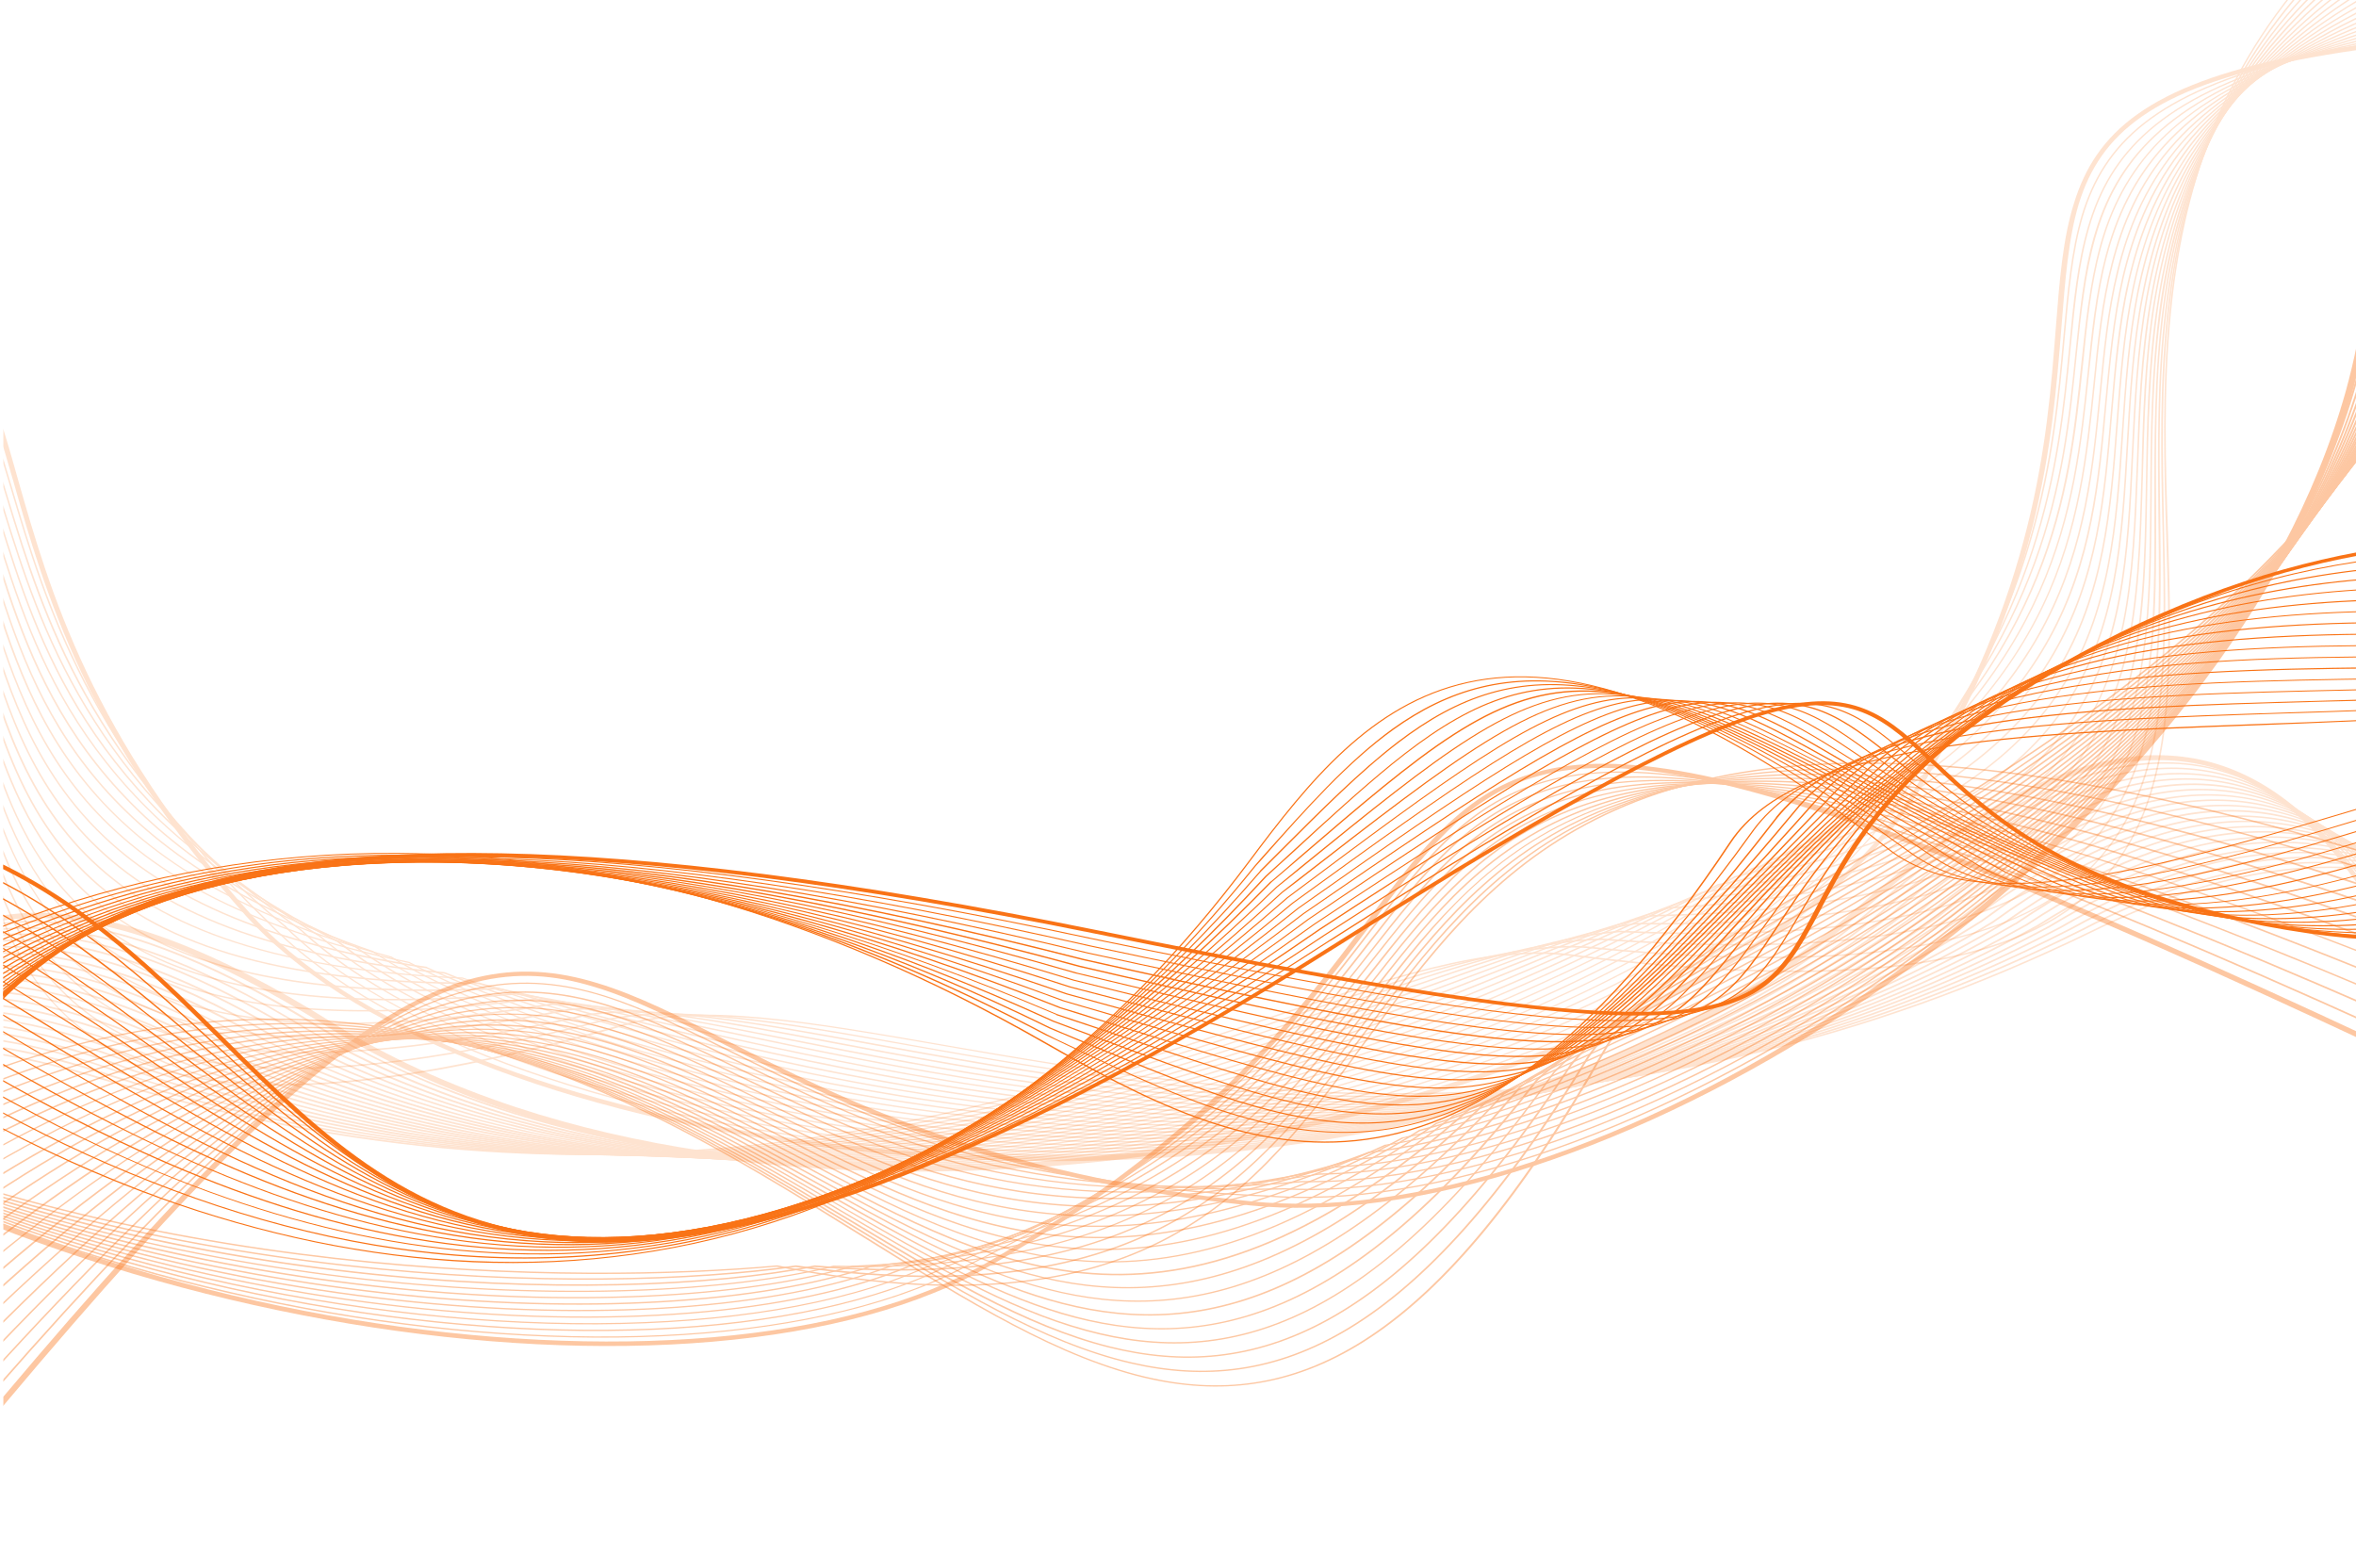 <svg version="1.2" xmlns="http://www.w3.org/2000/svg" viewBox="0 0 751 500" width="751" height="500">

	<defs>
		<clipPath clipPathUnits="userSpaceOnUse" id="cp1">
			<path d="m751 500h-750v-500h750z"/>
		</clipPath>
	</defs>
	<style>
		.s0 { fill: #F9731630 } 
	</style>
	<g id="ARTBOARD 02">
		<g id="&lt;Clip Group&gt;" clip-path="url(#cp1)">
			<g id="&lt;Group&gt;">
				<g id="&lt;Group&gt;">
					<g id="&lt;Group&gt;">
						<g id="&lt;Group&gt;" style="opacity: .2">
							<path id="&lt;Path&gt;" class="s0" d="m-83.2 347.6c35.3-18.4 72.9-16.6 115.4-3.5 164 50.5 283.6 10.4 368.4-18 41-13.7 73.9-24.8 99.7-21.4 120 15.4 165.6-4.6 182.3-43.2 10.5-24.3 9.6-55.9 8.5-90.7-0.8-22.7-1.5-46.8 0.9-71 7.5-76.6 46.4-154.8 216.9-198l-0.3-0.4c-170.6 43.3-209.6 121.8-217.1 198.5-2.4 24.2-1.7 48.4-1 71.1 1.1 34.7 2.1 66.3-8.4 90.5-16.6 38.2-62 58-181.6 42.7-25.9-3.4-58.8 7.7-99.9 21.4-84.8 28.5-204.3 68.5-368.1 18-42.7-13.1-80.5-14.9-115.9 3.6z"/>
							<path id="&lt;Path&gt;" class="s0" d="m-83.1 347.7c35.2-20.6 73.6-19.6 118.7-4.4 165.3 52.5 289.2 10.5 375.8-18.9 38.7-13.1 70-23.7 94.2-22.2 116.5 11.9 160.1-9.6 176-48.3 9.6-23.6 9-53.6 8.2-86.3-0.4-21.9-1-45.1 1.6-68.4 8.2-74.8 47.9-151 220.9-192.5l-0.3-0.5c-173.2 41.7-212.9 118.1-221.1 193.1-2.6 23.3-2.1 46.5-1.6 68.5 0.7 32.6 1.4 62.5-8.2 86-15.7 38.5-59.1 59.8-175.4 47.9-24.2-1.5-55.6 9.1-94.3 22.2-86.6 29.4-210.3 71.4-375.5 18.9-45.3-15.3-83.9-16.2-119.2 4.6z"/>
							<path id="&lt;Path&gt;" class="s0" d="m-82.9 348c35-22.9 74.2-22.9 122-5.6 166.9 54.8 295.6 10.4 384-20.1 36-12.4 65.3-22.5 87.7-22.6 113.4 8.4 154.9-14.6 169.8-53.7 8.7-22.8 8.4-51 8-81.6-0.3-21.2-0.6-43.4 2.1-65.8 8.8-73 49.2-147.1 225.1-187.1l-0.3-0.4c-176 40.1-216.5 114.4-225.3 187.6-2.7 22.4-2.4 44.7-2.2 65.8 0.4 30.6 0.8 58.7-7.9 81.4-14.8 38.8-56.1 61.7-169.1 53.3-22.5 0.1-51.9 10.2-88 22.7-88.3 30.4-216.8 74.8-383.6 20.1-48-17.5-87.3-17.4-122.6 5.6z"/>
							<path id="&lt;Path&gt;" class="s0" d="m-82.6 348.4c34.8-25.3 74.6-26.3 125.1-6.8h0.1c169 57.2 303.2 9.9 393.1-21.8 32.9-11.6 59.9-21.1 80.4-22.6 110.3 4.9 149.7-19.9 163.6-59.4 7.7-21.9 7.7-48.3 7.6-76.7-0.1-20.3-0.2-41.6 2.6-63 9.3-71.3 50.5-143.4 229.3-181.8l-0.3-0.4c-179 38.5-220.2 110.8-229.5 182.3-2.8 21.4-2.7 42.7-2.7 63.1 0.1 28.3 0.2 54.7-7.5 76.5-13.8 39.2-53 63.8-162.9 58.9h-0.1c-20.6 1.5-47.6 11-80.5 22.6-89.8 31.7-224 79-392.9 21.8-50.7-19.6-90.7-18.6-125.7 6.9z"/>
							<path id="&lt;Path&gt;" class="s0" d="m-82.3 348.9c34.6-27.8 75-29.9 128.3-8.1 171.7 60 312.5 8.9 403.7-24.1 29.2-10.6 53.3-19.4 71.7-22 107.6 1.3 144.6-25.3 157.5-65.5 6.7-20.8 6.8-45.3 7-71.3 0.1-19.5 0.3-40 3.2-60.4 9.8-69.5 51.5-139.5 233.6-176.3l-0.3-0.4c-182.2 36.8-224 107-233.9 176.8-2.8 20.5-3 40.9-3.1 60.4-0.2 26-0.3 50.4-7 71.2-12.8 39.9-49.6 66.3-156.9 65-18.5 2.7-42.6 11.4-71.9 22-91.1 33-231.8 84-403.3 24.1-53.5-21.8-94.1-19.7-128.8 8.2z"/>
							<path id="&lt;Path&gt;" class="s0" d="m-81.9 349.5c34.3-30.3 75.3-33.6 131.4-9.5 175.1 63.1 323.7 7.3 415.6-27.2 24.9-9.4 45.6-17.1 61.5-20.6 105.3-2.3 139.9-31.1 151.6-72.1 5.6-19.6 5.9-41.9 6.3-65.5 0.3-18.7 0.7-38.2 3.6-57.7 10.3-67.8 52.6-135.7 238.1-170.8l-0.3-0.5c-185.6 35.3-228 103.3-238.3 171.4-3 19.5-3.3 39-3.6 57.7-0.4 23.6-0.8 45.9-6.3 65.4-11.7 40.7-46 69.3-150.9 71.6h-0.1c-16 3.5-36.7 11.3-61.6 20.6-91.9 34.5-240.4 90.3-415.3 27.2-56.3-24.1-97.5-20.8-131.9 9.6z"/>
							<path id="&lt;Path&gt;" class="s0" d="m-81.4 350.2c33.9-32.9 75.4-37.4 134.3-11.1 179.7 67 337.9 4.8 429.6-31.3 19.7-7.7 36.3-14.3 49.4-18.1 103.5-6.2 135.3-37.4 145.7-79.6 4.4-18 4.9-37.9 5.5-58.8 0.5-17.9 0.9-36.5 3.9-55 10.8-66.2 53.7-131.9 242.6-165.4l-0.3-0.4c-189.1 33.6-232 99.5-242.8 165.9-3 18.5-3.5 37.1-3.9 55.1-0.6 20.8-1.1 40.7-5.5 58.6-10.4 41.9-42 72.9-145.1 79.1h-0.1c-13.1 3.8-29.7 10.4-49.5 18.1-91.6 36.1-249.6 98.2-429.2 31.4-59.1-26.5-100.8-21.9-134.8 11.1z"/>
							<path id="&lt;Path&gt;" class="s0" d="m-80.8 351c33.4-35.5 75.4-41.4 137.2-12.7 186 71.5 356.4 0.4 446-37 13.5-5.7 25.2-10.6 34.8-14.1 102.5-10.3 131-44.6 139.9-88.4 3.2-15.9 3.8-33 4.5-50.8 0.6-17.1 1.3-34.8 4.3-52.4 11.1-64.6 54.5-128 247.2-159.8l-0.3-0.4c-192.8 31.8-236.3 95.5-247.4 160.3-3.1 17.6-3.7 35.3-4.3 52.5-0.7 17.7-1.3 34.8-4.5 50.7-8.8 43.5-37.2 77.5-139.3 87.8l-0.1 0.1c-9.7 3.5-21.4 8.4-34.9 14-89.5 37.4-259.7 108.5-445.6 37-62-28.8-104.2-22.8-137.7 12.8z"/>
							<path id="&lt;Path&gt;" class="s0" d="m-80.1 351.9c32.8-38.1 75.2-45.6 139.9-14.4 195.6 77.6 382.7-7.4 466-45.2 6.1-2.8 11.7-5.3 16.7-7.5 131.9-19.3 134.6-76.5 137.5-140 0.8-16.5 1.6-33.3 4.6-50 11.5-62.9 55.4-124.1 252-154.1l-0.3-0.4c-196.8 30.1-240.6 91.4-252.2 154.5-3 16.8-3.8 33.7-4.6 50.1-2.9 63.2-5.6 120.2-137 139.4h-0.1c-5 2.2-10.6 4.7-16.7 7.5-83.3 37.9-270.2 122.8-465.5 45.2h-0.1c-64.9-31.2-107.4-23.8-140.5 14.6z"/>
							<path id="&lt;Path&gt;" class="s0" d="m-79.4 353c32.3-41 75-49.9 142.7-16.3 102.9 42.2 206.2 37.9 292.6 18.4 86.4-19.5 156.1-54.2 191.8-72.8 124.2-24.3 127.3-80.3 130.7-140.8 0.9-15.7 1.8-31.8 4.9-47.6 11.8-61.4 56.1-120.1 256.8-148.3l-0.3-0.4c-200.9 28.3-245.2 87.2-257 148.7-3.1 15.9-4 32-4.9 47.7-3.4 60.3-6.5 116.1-130.2 140.2h-0.1c-35.7 18.6-105.3 53.3-191.6 72.8-86.4 19.5-189.5 23.8-292.4-18.4-67.8-33.7-110.8-24.7-143.2 16.4z"/>
							<path id="&lt;Path&gt;" class="s0" d="m-78.5 354.1q0.9-1.3 1.8-2.5c31.5-41.6 74.2-51.1 143.4-15.8h0.1c28.2 12 56.7 20.4 85 25.8 28.3 5.4 56.4 7.8 83.9 7.9 141.3 0.8 266.4-59.2 317.3-89.7 116.4-29 120-83.9 123.8-141.6 1-15.1 2-30.4 5-45.4 12.2-59.8 56.8-115.9 261.8-142.3l-0.3-0.4c-205.1 26.4-249.8 82.8-262 142.7-3 15.1-4 30.4-5 45.6-3.8 57.4-7.4 112.1-123.3 140.9h-0.1c-50.9 30.6-175.9 90.5-317.1 89.7-27.4-0.1-55.5-2.5-83.8-7.9-28.2-5.4-56.7-13.8-84.9-25.7-69.5-35.5-112.5-25.9-144.2 16q-0.9 1.1-1.7 2.3z"/>
							<path id="&lt;Path&gt;" class="s0" d="m-77.7 355.3q2.8-4.2 5.8-8c30.5-39.8 72.9-48.6 142.1-12.3 27.7 12.1 55.8 20.7 83.9 26.2 28.1 5.6 56.1 8.2 83.7 8.5 141.7 1.6 270.2-58.1 320.5-92.4 108.7-33.6 112.7-87.4 116.8-142.3 1.1-14.5 2.2-29.2 5.2-43.5 12.4-58.2 57.4-111.6 266.8-136l-0.3-0.5c-209.5 24.5-254.5 78.1-267 136.6-3 14.3-4.1 28.9-5.2 43.5-4.1 54.7-8.1 108.3-116.4 141.7l-0.1 0.1c-50.2 34.3-178.5 93.9-320.1 92.3-27.6-0.3-55.6-2.9-83.7-8.5-28-5.5-56.1-14-83.7-26.1l-0.1-0.1c-69.4-36.4-112.1-27.5-142.8 12.6q-2.9 3.7-5.6 7.9z"/>
							<path id="&lt;Path&gt;" class="s0" d="m-76.7 356.7q4.4-7.2 9.1-13.4c29.8-38.3 72-46.3 141.3-9.1 27.1 12.3 54.8 21 82.7 26.7 27.9 5.8 55.9 8.6 83.6 9 142 2.4 273.9-57 323.6-95.1 101-37.9 105.4-90.8 109.7-143 1.2-14.1 2.4-28.1 5.4-41.7 12.7-56.7 58-107.3 271.9-129.7l-0.3-0.5c-214 22.5-259.4 73.3-272.1 130.2-3.1 13.7-4.2 27.7-5.4 41.8-4.3 52-8.7 104.7-109.3 142.4l-0.1 0.1c-49.6 38.1-181.3 97.4-323.3 95-27.6-0.4-55.6-3.2-83.4-9-27.9-5.7-55.6-14.4-82.6-26.7h-0.1c-69.6-37.3-112-29.2-142 9.4q-4.7 6.1-9 13.2z"/>
							<path id="&lt;Path&gt;" class="s0" d="m-75.7 358.1c3.8-6.8 7.9-12.9 12.2-18.5 29.1-37.1 71.2-44.3 140.6-6.3v0.1l0.3 0.1c26.4 12.4 53.8 21.2 81.5 27.1 27.7 6 55.7 8.9 83.4 9.5 142.4 3.2 277.5-55.9 326.5-97.8 93.6-42 98.3-94 102.7-143.8 1.3-13.6 2.5-27.1 5.5-40.1 12.9-55.2 58.6-102.7 277.1-123.1l-0.3-0.4c-218.6 20.4-264.4 68.1-277.3 123.5-3 13.1-4.2 26.6-5.5 40.3-4.5 49.5-9.1 101.4-102.3 143.2h-0.1c-48.9 41.9-183.9 100.9-326.2 97.7-27.6-0.6-55.6-3.5-83.2-9.5-27.7-5.9-55-14.7-81.5-27.1l-0.2-0.1c-69.8-38.2-112.1-30.9-141.4 6.5-4.3 5.5-8.3 11.6-12.1 18.3z"/>
							<path id="&lt;Path&gt;" class="s0" d="m-74.6 359.7c4.6-8.8 9.5-16.7 14.9-23.6 28.5-36 70.6-42.6 140.3-3.6 25.9 12.6 52.9 21.7 80.4 27.8 27.5 6.1 55.4 9.3 83.2 10 142.8 4.1 281.4-54.8 329.9-100.5 86.1-45.8 91-97.1 95.6-144.4 1.3-13.4 2.5-26.4 5.6-38.9 13-53.8 59.1-98 282.4-116.2l-0.4-0.5c-223.3 18.3-269.4 62.7-282.5 116.7-3.1 12.6-4.3 25.6-5.6 39-4.6 47.2-9.5 98.2-95.3 143.9-48.4 45.7-186.8 104.5-329.5 100.5-27.8-0.8-55.7-4-83.1-10.1-27.5-6.1-54.5-15.2-80.3-27.7h-0.1c-69.9-39.2-112.2-32.5-141 3.8-5.4 6.8-10.3 14.6-14.8 23.4z"/>
							<path id="&lt;Path&gt;" class="s0" d="m-73.4 361.3c5.1-10.9 10.8-20.4 17.2-28.5 28.1-35.1 70.2-41 140.2-1.1h0.1c25.3 12.7 51.9 22 79.2 28.2 27.3 6.3 55.2 9.7 83 10.7 143.2 4.9 285.2-53.8 333.1-103.3 78.7-49.4 83.8-99.9 88.4-145.1 1.3-13.1 2.6-25.8 5.7-37.9 13.2-52.4 59.7-93.1 287.7-109.1l-0.3-0.4c-228 16-274.7 56.9-287.9 109.5-3.1 12.1-4.4 24.8-5.7 38-4.6 45.1-9.6 95.4-88.1 144.6l-0.1 0.1c-47.7 49.4-189.5 108-332.6 103.1-27.8-1-55.7-4.3-83-10.6-27.2-6.3-53.8-15.5-79.1-28.2v-0.1c-70.3-40-112.6-34-140.9 1.4-6.4 8-12.1 17.5-17.2 28.3z"/>
							<path id="&lt;Path&gt;" class="s0" d="m-72.2 363c5.6-12.9 12-24.1 19.4-33.3 27.7-34.3 69.9-39.7 140.3 1.2 24.7 12.8 51 22.2 78.1 28.7 27 6.5 54.9 10 82.8 11.2 143.7 5.7 289-52.7 336.3-106 71.5-52.6 76.7-102.5 81.2-145.7 1.4-13.1 2.6-25.6 5.7-37.3 13.4-51 60.5-87.9 293.1-101.6l-0.3-0.4c-232.7 13.6-279.9 50.8-293.3 102-3.1 11.8-4.4 24.3-5.7 37.4-4.5 43.1-9.6 92.8-81 145.2v0.1c-47.2 53.2-192.3 111.5-335.8 105.8-27.9-1.2-55.7-4.7-82.8-11.2-27-6.4-53.2-15.8-77.9-28.7h-0.1c-70.6-41-113-35.5-141-0.9-7.3 9.1-13.7 20.2-19.3 33.1z"/>
							<path id="&lt;Path&gt;" class="s0" d="m-70.9 364.9c6-15.1 13-28 21.3-38.2 27.4-33.7 69.7-38.4 140.5 3.3l0.1 0.1c24.1 13 50 22.5 76.9 29.2 26.8 6.7 54.7 10.4 82.7 11.7 144 6.5 292.7-51.6 339.4-108.7 64.5-55.5 69.7-104.9 74-146.2 1.3-13.2 2.6-25.6 5.7-37.1 13.5-49.6 61.4-82.6 298.6-93.8l-0.3-0.5c-237.3 11.3-285.2 44.5-298.8 94.3-3.1 11.5-4.4 24-5.8 37.2-4.3 41.2-9.4 90.5-73.7 145.8h-0.1c-46.5 57-195 115-338.9 108.5-27.9-1.3-55.7-5-82.6-11.7-26.8-6.6-52.7-16.2-76.8-29.2-71.1-42-113.7-37.1-141.3-3.1-8.3 10.1-15.2 23-21.2 37.9z"/>
							<path id="&lt;Path&gt;" class="s0" d="m-69.5 366.8c6.2-17.2 13.7-31.8 22.9-43 27.2-33.1 69.6-37.3 141 5.4q4.6 2.6 9.3 5c83.7 42.7 190 45.2 283.4 26.6 93.5-18.5 174.1-58 206.7-99.2q0.8-0.9 1.4-1.8c57.8-58.1 62.8-107 66.8-146.7 1.4-13.5 2.7-25.9 5.9-37.2 13.5-48.2 62.2-77 304-85.7l-0.4-0.5c-241.7 8.8-290.5 37.7-304.2 86.2-3.2 11.4-4.4 23.8-5.8 37.3-4 39.6-9 88.4-66.6 146.3q-0.7 0.9-1.5 1.9c-32.4 41-113 80.4-206.3 98.9-93.3 18.6-199.4 16.1-283.1-26.6q-4.7-2.4-9.2-4.9c-71.7-42.9-114.4-38.6-141.8-5.3-9.2 11.3-16.6 25.8-22.8 42.8z"/>
							<path id="&lt;Path&gt;" class="s0" d="m-68.1 368.8c6.4-19.4 14.3-35.6 24.4-47.8 26.9-32.6 69.6-36.3 141.6 7.4q13.1 7.6 27.1 13.8c81.1 35.7 182.2 36.5 271.4 18.1 89.2-18.4 166.5-56.1 199.8-97.4q2.3-2.8 4.3-5.6c51.2-60.3 55.9-108.9 59.6-147.1 1.4-13.9 2.6-26.5 5.9-37.7 13.6-46.9 63.3-71.1 309.4-77.3l-0.3-0.4c-246.1 6.1-295.9 30.5-309.6 77.7-3.3 11.3-4.6 23.8-5.9 37.8-3.7 38.2-8.4 86.7-59.5 146.7v0.1q-2 2.8-4.3 5.6c-33.2 41.2-110.3 78.8-199.4 97.1-89.1 18.4-190.1 17.6-271-18.1q-14-6.2-27.2-13.7c-72.2-43.9-115.1-40.1-142.3-7.3-10 12.2-17.9 28.4-24.3 47.6z"/>
							<path id="&lt;Path&gt;" class="s0" d="m-66.6 370.9c6.5-21.5 14.8-39.5 25.7-52.7 26.8-32.1 69.7-35.3 142.2 9.4 13.8 8.2 28.4 15.2 43.8 21.1 78.5 29.9 175 29.4 260.2 11.1 85.4-18.2 159.5-54.2 193.3-95.4q4-4.8 7.2-9.6c44.8-62.1 49.1-110.4 52.4-147.5 1.3-14.5 2.5-27.3 5.8-38.5 13.8-45.6 64.7-65.1 315-68.5l-0.3-0.5c-250.3 3.5-301.3 23-315.2 69-3.3 11.3-4.5 24.1-5.8 38.6-3.3 37-7.6 85.2-52.3 147.2q-3.2 4.8-7.1 9.6c-33.7 41-107.7 76.9-192.9 95.2-85.2 18.2-181.6 18.7-260-11.2-15.4-5.8-30-12.8-43.7-21.1-72.8-44.8-116-41.5-143-9.1-10.9 13.1-19.1 31-25.6 52.4z"/>
							<path id="&lt;Path&gt;" class="s0" d="m-64.6 373.7c6.5-23.9 15-43.8 26.8-57.8 26.4-31.5 69.3-34 142.1 11.4 18.2 11.3 38.2 20.3 59.4 27.3 76.2 25.1 168.5 23.4 250.3 5.4 81.8-18.1 153.2-52.8 187.5-93.7q5.7-6.9 10.1-13.9c38.9-63.7 42.6-111.9 45.5-148 1.2-15.3 2.2-28.4 5.6-39.6 13.7-44 66-58.2 320.3-58.9l-1.2-1.7c-254.2 0.8-306.8 15.5-320.7 60.6-3.6 11.4-4.6 24.6-5.8 39.9-2.8 36-6.5 83.9-45.2 147.2q-4.2 6.9-9.8 13.6c-34 40.5-104.8 74.8-186.2 92.8-81.5 18.1-173.5 19.7-249.5-5.3-21.1-7-41-15.9-59-27.2-73.8-46-117.5-43.1-144.6-10.7-11.7 14-20.3 33.5-26.8 56.9z"/>
						</g>
						<g id="&lt;Group&gt;">
							<path id="&lt;Path&gt;" class="s0" d="m805.1 242.4c-17.2 4.5-34.5 9.6-51.5 14.7-63.2 18.9-122.1 36.5-151.6 13.4-61.7-48.4-103.3-59.9-134.2-53.1-30.9 6.8-50.9 31.9-69.6 56.9-44.1 59-93.9 94.7-145.3 112.9-33.7 11.9-68.1 16.3-102 14.8-34-1.4-67.6-8.7-99.6-20.2-19.6-7.1-38.6-15.7-56.7-25.5l0.1 0.4c18 9.8 36.9 18.4 56.4 25.4 32.1 11.5 65.7 18.8 99.7 20.3 34.1 1.4 68.5-3 102.3-14.9 51.5-18.3 101.4-54 145.5-113.1 18.6-24.9 38.6-49.9 69.3-56.7 30.8-6.8 72.2 4.8 133.8 53 29.7 23.3 88.7 5.6 152-13.3 17-5 34.3-10.2 51.4-14.7z"/>
							<path id="&lt;Path&gt;" class="s0" d="m805.6 245.2c-14.1 3.9-28.4 8.2-42.5 12.5-62.2 19-121.6 37.1-153.6 14.3-88-64.6-130.8-64.6-165.6-39.7-14.5 10.5-27.6 25.3-42.1 41.5l-1.9 2.2c-37.7 46.8-77.3 78.4-117.5 98.1-39.5 19.5-79.6 27.3-119 26.7-39.4-0.6-78.1-9.6-114.8-24.1-19-7.4-37.4-16.3-55.2-26.2l0.1 0.4c17.6 9.9 36 18.7 54.9 26.1 36.8 14.5 75.5 23.6 115 24.2 39.5 0.6 79.6-7.3 119.3-26.8 40.2-19.8 79.8-51.4 117.6-98.3l1.9-2.1c14.4-16.3 27.5-31 42-41.4 34.6-24.8 77.3-24.8 165 39.6 32.1 22.9 91.7 4.8 154-14.2 14.1-4.3 28.4-8.6 42.5-12.5z"/>
							<path id="&lt;Path&gt;" class="s0" d="m806.2 248c-11.1 3.3-22.4 6.8-33.6 10.3-61.2 19-121.1 37.6-155.6 15.2-95.4-65.4-133.1-66.2-171.5-37-12 9.2-24.2 21.4-38.2 35.4q-2.8 2.8-5.7 5.7v0.1c-122.3 141.5-246.8 140.2-355.4 94-18.5-7.9-36.5-17.1-54-27.1l0.1 0.5c17.4 9.9 35.3 19 53.7 26.8 108.8 46.4 233.4 47.7 356-94.1q2.9-2.9 5.7-5.7c14-14 26.1-26.2 38.2-35.4 38.1-29 75.7-28.2 170.8 37 34.7 22.6 94.7 3.9 156.1-15.1 11.1-3.5 22.4-7 33.5-10.2z"/>
							<path id="&lt;Path&gt;" class="s0" d="m806.8 251c-8.1 2.5-16.3 5.2-24.6 7.8-60.1 19.1-120.5 38.3-157.7 16.2-105.3-67.4-135.3-68.5-181-31.5-9.7 7.9-20.1 17.4-32.1 28.4-2.5 2.3-5.1 4.7-8.1 7.4-132.8 144.1-252.7 136-359.1 87.2-18.1-8.3-35.9-17.8-53.2-27.9l0.1 0.5c17.2 10 34.8 19.5 52.8 27.7 106.6 48.9 226.8 57 359.8-87.3 2.5-2.3 5.3-4.9 8.1-7.4 11.9-11 22.3-20.5 32-28.4 45.5-36.8 75.4-35.6 180.4 31.5 37.4 22.2 97.9 3 158.2-16.1 8.2-2.6 16.4-5.2 24.5-7.7z"/>
							<path id="&lt;Path&gt;" class="s0" d="m807.4 254.1q-7.7 2.5-15.5 5.1c-59 19.2-119.9 39-159.9 17.3-130.9-78-138.6-71.4-218.1-3.1-2.7 2.4-5.5 4.8-8.8 7.6h-0.1c-143.4 146.6-258.3 131.5-362.6 80.4-17.8-8.8-35.4-18.6-52.6-28.8l0.1 0.5c17.1 10.1 34.5 19.9 52.2 28.5 104.5 51.3 219.7 66.4 363.3-80.4 2.8-2.4 5.9-5 8.9-7.6 79.2-68 86.9-74.6 217.4 3.1 40.2 21.9 101.3 2 160.4-17.2q7.7-2.6 15.4-5z"/>
							<path id="&lt;Path&gt;" class="s0" d="m808.1 257.3q-3.2 1.1-6.4 2.2c-57.7 19.3-119.2 39.9-162.2 18.5-2.7-1.5-6.7-3.8-10.7-6-62.1-34.4-93.1-51.6-119.9-51-26.8 0.5-49.3 18.8-94.3 55.3-2.7 2.3-5.5 4.5-7.8 6.4-154.2 149.1-263.8 126.8-366 73.4-17.6-9.1-35-19.2-52.3-29.5l0.1 0.5c17.2 10.2 34.5 20.2 51.9 29.3 102.4 53.5 212.2 75.9 366.6-73.5 3.1-2.5 5.5-4.4 7.8-6.3 44.9-36.5 67.4-54.8 94-55.3 26.7-0.5 57.6 16.6 119.6 51 3 1.6 6.1 3.3 10.7 5.9h0.1c43.1 21.6 104.7 1 162.6-18.4q3.1-1.1 6.3-2.1z"/>
							<path id="&lt;Compound Path&gt;" class="s0" d="m808.8 260.7c-55.6 19.2-116.4 39.6-161.8 18.8-16-8.3-30.1-15.7-42.5-22.3-44-23.4-67.7-36-89.9-35.5-26.1 0.5-49.8 19-101.5 59.1l-4.6 3.6c-189.4 174-298.3 109.2-413.4 40.8q-3.9-2.4-7.8-4.7l0.1 0.5q3.7 2.2 7.4 4.4c115.2 68.6 224.4 133.5 414-40.8l4.6-3.5c51.6-40.1 75.3-58.6 101.2-59.1 22-0.4 45.7 12.1 89.6 35.4 12.4 6.6 26.5 14.1 42.6 22.3 45.5 20.9 106.4 0.5 162-18.7z"/>
							<path id="&lt;Path&gt;" class="s0" d="m809.5 264.1c-51.8 18.4-109 36.2-155 16.9-25.4-12.1-45.5-22.7-62.2-31.4-78-41-78.3-41.2-182.1 36.5-192 168.1-291 108.5-398.8 43.5-8.4-5-16.8-10.1-25.3-15.1l0.1 0.5c8.4 4.9 16.6 9.9 24.9 14.9 108 65 207.2 124.8 399.4-43.6 103.5-77.5 103.9-77.3 181.6-36.5 16.6 8.8 36.7 19.4 62.2 31.5 46.2 19.4 103.4 1.5 155.2-16.9z"/>
							<path id="&lt;Path&gt;" class="s0" d="m810.2 267.6c-48.1 17.4-101.8 32.8-148.2 14.9-32.8-14.4-56.5-27.1-75.1-37-65.2-34.9-67.2-36-175 42.3-195.3 163.5-286.4 107.2-387.5 44.6-12.9-8-26-16.1-39.5-23.8l0.1 0.4c13.3 7.7 26.3 15.8 39.1 23.7 101.3 62.6 192.5 119.1 388.1-44.7 107.5-78.1 109.5-77 174.4-42.3 18.6 10 42.4 22.7 75.2 37.1 46.5 18 100.3 2.5 148.4-14.9z"/>
							<path id="&lt;Path&gt;" class="s0" d="m810.9 271.2c-44.6 16.2-95 29.3-141.4 12.8-38.8-15.7-64.6-30-84-40.8-56.1-31.2-59.6-33.1-171.9 46.3-199.2 159.8-283.7 105.5-378.6 44.6-16.6-10.6-33.5-21.5-51.3-31.4l0.1 0.5c17.7 9.8 34.5 20.6 50.9 31.2 95.1 61 179.8 115.4 379.2-44.7 112-79.2 115.5-77.3 171.3-46.2 19.5 10.8 45.2 25.1 84.1 40.8 46.6 16.5 97 3.4 141.7-12.8z"/>
							<g id="&lt;Group&gt;">
								<path id="&lt;Compound Path&gt;" class="s0" d="m811.6 274.8c-41.2 14.9-88.4 25.7-134.6 10.7-43.9-16.2-70.7-31.9-90.3-43.5-49.5-29-54.3-31.8-171.4 49.2-203.4 156.9-282.4 103.8-371.6 43.8-19.4-13-39.4-26.4-61.2-38.1l0.1 0.5c21.7 11.6 41.5 24.9 60.8 37.9 89.3 60 168.4 113.2 372.2-43.9 116.8-80.7 121.6-78 170.8-49.1 19.7 11.5 46.5 27.3 90.4 43.5 46.3 15.1 93.6 4.2 134.9-10.7z"/>
							</g>
							<g id="&lt;Group&gt;">
								<path id="&lt;Compound Path&gt;" class="s0" d="m812.4 278.5c-38.1 13.4-82.3 22.1-127.9 8.5-48.2-16.3-75.3-33.2-95-45.5-44.3-27.7-50.2-31.5-172.5 51.4-208.1 154.5-282.3 101.8-366.1 42.5-21.7-15.4-44.1-31.2-69.5-44.1l0.1 0.5c25.2 12.8 47.5 28.5 69 43.8 84 59.5 158.4 112.2 366.8-42.5 122-82.6 127.9-78.9 171.9-51.4 19.7 12.3 46.9 29.3 95.1 45.6h0.1c45.6 13.7 89.9 4.9 128.1-8.5z"/>
							</g>
							<path id="&lt;Path&gt;" class="s0" d="m813.1 282.1c-35.1 11.8-76.5 18.6-121.1 6.4-52-15.9-79-34.1-98.4-47.1-40.2-27.1-47.2-31.8-174.9 53.2-213 152.5-283.1 99.9-362 40.6-23.4-17.5-47.5-35.7-76.4-49.3l0.1 0.5c28.7 13.5 52.7 31.6 76 49.1 79.1 59.3 149.3 112.1 362.6-40.7 127.4-84.8 134.3-80.1 174.3-53.2 19.4 13 46.5 31.3 98.6 47.2 44.6 12.3 86.1 5.5 121.3-6.4z"/>
							<path id="&lt;Path&gt;" class="s0" d="m813.9 285.6c-32.5 10.2-71.1 15.3-114.3 4.4-55.4-15.2-82-34.6-101-48.4-37-27-44.8-32.7-178.2 54.6-218.1 151.1-284.5 98-358.8 38.5-24.7-19.7-50.2-40.1-82.4-54l0.1 0.5c32 13.8 57.4 34.1 82 53.8 74.4 59.5 140.9 112.7 359.4-38.5 133-87.2 140.8-81.5 177.6-54.7 19 13.8 45.7 33.2 101.1 48.5 43.3 10.9 82 5.9 114.5-4.3z"/>
							<path id="&lt;Path&gt;" class="s0" d="m814.5 289.1c-29.9 8.5-65.9 12-107.4 2.4-58.4-14.4-84.4-34.9-102.9-49.6-34.3-27.1-42.9-33.9-182 56-223.6 149.8-286.7 95.9-356.6 36.1-25.5-21.9-52-44.5-87.4-58.3l0.1 0.4c35.2 13.9 61.5 36.4 86.9 58.1 70.1 59.9 133.3 114 357.2-36 138.9-89.7 147.4-83 181.5-56 18.5 14.6 44.6 35.2 103 49.6 41.6 9.6 77.7 6.1 107.7-2.4z"/>
							<path id="&lt;Path&gt;" class="s0" d="m815.2 292.2c-27.7 6.9-61.2 9.1-100.6 0.8-61.1-13.3-86.3-35-104.3-50.5-32-27.5-41.3-35.5-186.4 57.1-229.2 148.9-289.2 93.8-355 33.4-26.1-24-53-48.7-91.7-62.1l0.1 0.5c38.4 13.3 65.3 38 91.2 61.8 66 60.6 126.1 115.8 355.6-33.3h0.1c144.8-92.4 154-84.5 185.8-57.2 18 15.5 43.3 37.3 104.4 50.6 39.5 8.3 73.1 6.1 100.9-0.7z"/>
							<path id="&lt;Path&gt;" class="s0" d="m815.7 294.8c-25.5 5.3-56.5 6.4-93.5-0.7-63.3-12.1-87.6-34.8-105-51.2-30.3-28.3-40.2-37.6-192 58.1-234.5 147.9-291.4 91.6-353.2 30.5-26.4-26.1-53.7-53.1-95.8-65.6l0.3 1.4c41.3 12.6 68.2 39.1 94.2 64.9 62.3 61.6 119.7 118.3 355.5-30.4 150.6-94.9 160.2-85.9 189.8-58.2 17.5 16.5 42 39.4 105.8 51.6 37.2 7.1 68.5 6 94.1 0.7z"/>
						</g>
						<g id="&lt;Group&gt;" style="opacity: .4">
							<path id="&lt;Path&gt;" class="s0" d="m-346.7 205.8q1.6-0.8 3.1-1.5c51-23.2 93.7-13.8 134.3 46 17.9 22.3 38.1 41.4 59.8 57.9 21.7 16.5 44.9 30.4 68.8 41.9 123.2 59.5 266.5 59.3 328.3 53.7 118.1 23.2 152.3-23.3 188.2-72.2 9.4-12.8 18.9-25.7 30.1-37.6 44.4-47.2 115.1-77.7 309.2-15.4v-0.5c-194.2-62.3-265.1-31.7-309.7 15.7-11.2 11.9-20.7 24.9-30.1 37.7-35.8 48.7-69.8 95-187.5 71.9h-0.1c-61.7 5.5-204.9 5.8-327.9-53.6-24-11.6-47.1-25.4-68.8-41.9-21.7-16.5-41.8-35.6-59.8-57.8-40.7-60.1-83.7-69.6-135.1-46.1q-1.4 0.6-2.8 1.3z"/>
							<path id="&lt;Path&gt;" class="s0" d="m-346.6 207.2q4.8-2.5 9.5-4.6c49.2-22.2 91.3-12.1 131.3 48.4v0.1c17.3 22.1 37.1 41.2 58.5 57.8 21.4 16.6 44.5 30.6 68.4 42.3 123 60.4 269.1 61.7 332.5 52.7 114 15.9 147.9-29.5 182.5-75.8 9.2-12.3 18.4-24.6 29.2-35.8 43.7-45.8 113.2-73.8 310.1-7.9v-0.5c-197-65.9-266.7-37.7-310.6 8.2-10.8 11.3-20 23.6-29.2 35.9-34.4 46.1-68.3 91.3-181.8 75.4h-0.1c-63.3 9.1-209.2 7.8-332.2-52.6-23.9-11.7-46.9-25.7-68.3-42.2-21.4-16.6-41.1-35.7-58.5-57.8-40.2-60.8-82.5-70.9-132-48.6q-4.6 2.1-9.3 4.6z"/>
							<path id="&lt;Path&gt;" class="s0" d="m-346.5 208.8q7.8-4.5 15.5-7.9c47.7-21.1 89.1-10.5 128.7 50.8v0.1c16.7 22 36.1 41.2 57.2 57.8 21.1 16.6 44.1 30.8 68 42.7 122.8 61.3 271.7 64.2 336.7 51.6 109.8 8.9 143.5-35.5 176.8-79.4 9-11.8 17.9-23.5 28.3-34.2 43.1-44.3 111.3-69.6 311-0.1v-0.6c-199.9-69.4-268.2-43.9-311.5 0.5-10.4 10.7-19.3 22.5-28.3 34.3-33.2 43.7-66.8 88-176.1 79h-0.1c-64.9 12.7-213.6 9.7-336.4-51.5-23.9-11.9-46.8-26-67.9-42.6-21.1-16.6-40.4-35.8-57.1-57.8h-0.1c-39.7-61.6-81.4-72.2-129.4-50.9q-7.6 3.4-15.4 7.7z"/>
							<path id="&lt;Path&gt;" class="s0" d="m-346.5 210.5q10.8-6.6 21.1-11.1c46.4-20.3 87.4-9.2 126.5 53.1h0.1l0.1 0.2c16.2 21.8 35.1 41 55.9 57.7 20.9 16.7 43.7 31 67.6 43 122.7 62.1 274.2 66.7 340.8 50.5 105.5 2.2 139-41.3 171.1-82.9 8.8-11.4 17.4-22.7 27.4-32.9 42.5-42.9 109.3-65.4 311.9 7.9v-0.6c-202.7-73.2-269.7-50.5-312.3-7.4-10.1 10.1-18.8 21.4-27.5 32.9-32 41.4-65.3 84.8-170.4 82.6h-0.2c-66.4 16.2-217.8 11.6-340.4-50.4-23.9-12.1-46.6-26.3-67.5-43-20.8-16.7-39.7-35.8-55.8-57.7l-0.2-0.2c-39.3-62.5-80.5-73.6-127.3-53.2-6.8 3-13.8 6.7-20.9 11z"/>
							<path id="&lt;Path&gt;" class="s0" d="m-346.4 212.3c9-5.8 17.7-10.7 26.3-14.4 45.3-19.6 85.8-7.8 124.7 55.3h0.1c15.5 21.8 34 41 54.6 57.7 20.6 16.8 43.2 31.2 67 43.5 122.7 63.1 277.1 69.3 345.4 49.5 101.1-4.2 134.4-47 165.2-86.5 8.6-11.1 17.1-22 26.8-31.7 41.8-41.5 107.1-61 312.6 16.1v-0.6c-205.6-77-271.1-57.4-313.1-15.7-9.7 9.8-18.2 20.7-26.9 31.8-30.6 39.4-63.8 82-164.6 86.2h-0.1c-68.1 19.8-222.3 13.5-344.8-49.5-23.8-12.2-46.5-26.6-67-43.4-20.6-16.7-39-35.9-54.6-57.6v-0.1c-39.1-63.3-79.8-75.1-125.5-55.3-8.5 3.7-17.2 8.5-26.1 14.2z"/>
							<path id="&lt;Path&gt;" class="s0" d="m-346.3 214.2c10.7-7.4 21-13.3 31.2-17.7 44.4-19 84.6-6.7 123.2 57.4 15 21.7 33.1 40.8 53.4 57.7 20.3 16.9 42.8 31.4 66.6 43.9 122.5 63.9 279.8 71.8 349.6 48.4 96.8-10.4 129.8-52.4 159.3-90 8.6-11 16.9-21.5 26.4-30.8 41.1-40.3 104.8-56.5 313.2 24.5v-0.6c-208.5-80.9-272.4-64.6-313.7-24.1-9.5 9.3-17.8 19.9-26.4 30.9-29.5 37.4-62.4 79.4-158.8 89.7h-0.1c-69.7 23.3-226.7 15.5-349.1-48.4-23.8-12.4-46.3-27-66.5-43.8-20.3-16.9-38.4-36-53.3-57.6v-0.1c-38.8-64.3-79.3-76.6-124-57.4-10.1 4.3-20.4 10.2-31 17.5z"/>
							<path id="&lt;Path&gt;" class="s0" d="m-346.2 216.2c12.3-9 24.2-16.1 35.8-21 43.6-18.5 83.5-5.6 122 59.4 14.4 21.6 32 40.7 52.1 57.7 20 16.9 42.3 31.6 66.1 44.2 122.4 64.9 282.5 74.3 353.9 47.4 92.3-16.2 125.1-57.6 153.4-93.5 8.6-10.9 16.7-21.3 26.1-30.3 40.4-39 102.6-51.7 313.7 33.3l-0.1-0.5c-211.1-85-273.4-72.1-314.1-33-9.3 9-17.5 19.4-26.2 30.4-28.2 35.7-60.8 77.1-152.8 93.2h-0.1c-71.3 26.9-231.1 17.4-353.3-47.3-23.8-12.6-46.2-27.3-66.1-44.2-20-17-37.7-36.1-52-57.6-38.7-65.3-78.8-78.2-122.8-59.6-11.6 4.9-23.4 12-35.6 20.9z"/>
							<path id="&lt;Path&gt;" class="s0" d="m-346.1 218.4c13.8-10.7 27.1-19.1 40.2-24.6 43-18 82.7-4.5 121 61.5v0.1c13.8 21.4 31 40.5 50.7 57.6 19.8 17 42 31.8 65.8 44.6 122.2 65.7 285.1 76.8 358.2 46.3 87.8-21.6 120.2-62.6 147.3-97 8.7-11 16.8-21.3 26-30 39.8-37.7 100.3-46.7 314.1 42.4l-0.1-0.6c-213.8-89-274.4-79.9-314.5-42-9.2 8.8-17.3 19.1-26 30.1-27.1 34.2-59.4 75.2-146.9 96.7h-0.1c-72.9 30.5-235.5 19.4-357.6-46.3-23.7-12.7-45.9-27.6-65.6-44.6-19.8-16.9-37-36.1-50.7-57.5-38.5-66.3-78.5-79.8-121.8-61.6-13 5.4-26.3 13.8-40 24.4z"/>
							<path id="&lt;Path&gt;" class="s0" d="m-346 220.6c15.2-12.4 30-22 44.4-28 42.4-17.6 81.9-3.6 120.2 63.4v0.1q2.6 4.1 5.3 8.1c49.1 72.3 140.6 118.7 232.8 141.4 92.2 22.7 185.1 21.8 236.8-0.7q1.2-0.5 2.3-1c83.3-26.7 115.3-67.4 141.3-100.4 8.8-11.2 16.9-21.5 26.1-30.1 39.1-36.5 97.9-41.4 314.2 51.7v-0.5c-216.3-93.1-275.3-88.1-314.7-51.4-9.2 8.6-17.3 18.9-26.1 30.2-25.9 32.9-57.9 73.5-141 100.2q-1.1 0.5-2.3 1c-51.6 22.4-144.3 23.3-236.3 0.6-92.1-22.7-183.5-69-232.5-141.2q-2.8-4.1-5.3-8.2c-38.5-67.3-78.2-81.4-121-63.6-14.4 6-29.1 15.6-44.2 27.9z"/>
							<path id="&lt;Path&gt;" class="s0" d="m-345.8 223c16.5-14.3 32.6-25.2 48.3-31.7 42-17.2 81.4-2.7 119.6 65.5q7.2 12.1 16 23.3c50.6 65 138.6 107.9 227 128.9 88.4 21.1 177.3 20.4 229.7-1.9q3.6-1.5 7-3.2c78.8-31.3 110.4-71.8 135.3-103.8 9-11.6 17.2-22 26.4-30.5 38.4-35.3 95.6-35.8 314.2 61.4v-0.6c-218.7-97.1-276-96.5-314.7-61-9.2 8.5-17.4 19-26.5 30.6-24.8 31.9-56.3 72.3-134.9 103.6q-3.4 1.6-7 3.2c-52.2 22.1-140.9 22.9-229.2 1.8-88.3-21-176.2-63.8-226.8-128.7q-8.7-11.3-15.9-23.4c-38.4-68.4-78.1-83-120.4-65.5-15.7 6.4-31.7 17.3-48.2 31.4z"/>
							<path id="&lt;Path&gt;" class="s0" d="m-345.7 225.5c17.8-16.2 35.2-28.5 52.2-35.4 41.5-17 80.9-1.9 119.1 67.4 7.3 12.9 16.2 25.2 26.3 36.7 51.8 58.8 136.4 98.6 221.3 118.1 84.9 19.6 170.1 19 222.9-2.9q6.2-2.5 11.7-5.5c74.3-35.6 105.4-76 129.2-107 9.4-12.2 17.6-22.9 26.9-31.3 37.8-34.2 93.3-30 314.1 71.3v-0.6c-220.8-101.2-276.5-105.3-314.6-70.9-9.3 8.4-17.5 19.2-26.9 31.3-23.8 31-54.8 71.4-128.9 106.9q-5.6 2.9-11.7 5.5c-52.6 21.8-137.6 22.4-222.4 2.8-84.8-19.5-169.4-59.2-221.1-118-10.1-11.5-18.9-23.7-26.3-36.6-38.3-69.6-77.9-84.7-119.8-67.6-17 7-34.3 19.2-52.1 35.2z"/>
							<path id="&lt;Path&gt;" class="s0" d="m-345.6 228.7c19.2-18.2 37.9-32 56.2-39.4 40.8-16.5 79.7-0.9 117.8 69.2 9.5 17.4 21.8 33.6 36.4 48.6 52.6 53.7 134.2 90.7 215.9 108.9 81.8 18.3 163.8 17.8 216.9-3.8q8.9-3.5 16.6-7.9c70.1-39.5 100.6-80.1 123.5-110.5 9.6-12.9 18-23.9 27.3-32.2 36.7-32.8 90.6-23.5 313.3 81.8v-1.9c-222.8-105.2-277.1-114.2-314.8-80.6-9.5 8.4-17.8 19.5-27.6 32.5-22.7 30.3-53.1 70.6-122.7 109.9q-7.6 4.2-16.2 7.7c-52.6 21.3-134 21.8-215.3 3.7-81.5-18.2-162.8-55.1-215.1-108.6-14.5-14.9-26.9-31-36.3-48.4-38.5-70.9-78.4-86.6-120.4-69.6-18.1 7.4-36.6 20.9-55.6 38.6z"/>
						</g>
					</g>
				</g>
				<g id="&lt;Group&gt;">
					<g id="&lt;Group&gt;">
						<g id="&lt;Group&gt;" style="opacity: .2">
							<path id="&lt;Path&gt;" class="s0" d="m782 283.2c-38.4-12.9-75.1-5.6-114.4 13.6-151.4 74-277.2 52.2-366.5 36.7-43.2-7.5-77.7-13.5-102.5-6.4-115.1 32.9-164 20-188.2-15.6-15.3-22.3-20.6-53.6-26.5-88.1-3.9-22.5-8-46.3-15.2-69.8-22.7-74.3-76.8-145.7-253.3-163l0.2-0.4c176.7 17.4 230.8 88.9 253.7 163.4 7.2 23.6 11.3 47.4 15.1 69.9 5.9 34.4 11.3 65.6 26.4 87.9 24 35.2 72.8 48 187.5 15.2 24.9-7.1 59.5-1 102.7 6.5 89.2 15.4 215 37.2 366.3-36.7 39.4-19.3 76.3-26.6 114.9-13.6z"/>
							<path id="&lt;Path&gt;" class="s0" d="m781.9 283.4c-38.8-15.1-76.4-8.5-117.8 13.1-152.3 76.2-282.7 53.1-374 36.9-40.7-7.2-73.7-13-97.2-8-112.4 29-159.7 14.3-183.1-21.6-14.2-21.8-19.5-51.4-25.4-83.7-3.9-21.7-8-44.6-15.2-67.2-23-72.4-77.4-141.6-256.2-157l0.2-0.5c179 15.5 233.4 84.9 256.5 157.5 7.2 22.6 11.4 45.6 15.3 67.3 5.8 32.2 11.2 61.8 25.3 83.5 23.2 35.6 70.2 50.1 182.3 21.3 23.7-5.1 56.6 0.7 97.5 8 91.1 16.1 221.4 39.2 373.6-36.9 41.6-21.7 79.4-28.3 118.4-13.1z"/>
							<path id="&lt;Path&gt;" class="s0" d="m781.8 283.7c-39.1-17.4-77.6-11.6-121.3 12.5-153.5 78.6-289.1 53.9-382.3 36.9-37.9-6.9-68.9-12.6-91-9.3-109.9 25-155.4 8.4-178-27.9-13.1-21.2-18.4-49-24.2-79.2-3.9-20.9-8.1-42.8-15.2-64.5-23.3-70.6-78-137.7-259.3-151.1l0.3-0.4c181.4 13.5 236.2 80.8 259.5 151.6 7.1 21.6 11.3 43.6 15.3 64.5 5.7 30.1 11 57.9 24.1 79 22.4 36 67.7 52.5 177.3 27.5 22.2-3.2 53.1 2.4 91.2 9.3 93 17 228.6 41.7 381.9-36.8 43.8-24.3 82.5-30.1 121.9-12.5z"/>
							<path id="&lt;Path&gt;" class="s0" d="m781.6 284.1c-39.4-19.8-78.8-14.9-124.7 11.8-155 81.3-296.8 54.5-391.7 36.6-34.7-6.6-63.1-12-83.6-10.4-107.8 21.1-151.5 2.5-173.1-34.4-12-20.4-17.2-46.4-22.8-74.4-4-20-8.2-41-15.3-61.7-23.4-68.8-78.4-133.8-262.3-145.2l0.2-0.4c184.1 11.4 239.1 76.6 262.6 145.6 7.1 20.7 11.3 41.7 15.3 61.8 5.6 27.9 10.8 53.9 22.8 74.2 21.5 36.6 64.9 55.1 172.3 34 20.6-1.5 49.1 3.8 83.9 10.4 94.8 17.9 236.5 44.7 391.3-36.5 46.1-26.8 85.7-31.7 125.3-11.8z"/>
							<path id="&lt;Path&gt;" class="s0" d="m781.4 284.6c-39.6-22.2-79.9-18.3-128 11-157.1 84.4-306.1 55-402.5 35.9-30.9-6.2-56.4-11.2-75-11.1-105.8 17.2-147.6-3.6-168.3-41.2-10.8-19.6-15.9-43.7-21.3-69.3-4-19.2-8.2-39.3-15.2-59-23.6-67-78.7-129.8-265.4-139.2l0.2-0.4c186.9 9.4 242.1 72.4 265.8 139.6 6.9 19.8 11.1 39.9 15.2 59.1 5.4 25.6 10.4 49.6 21.1 69.1 20.6 37.3 62.2 58 167.6 40.8h0.1c18.7-0.1 44.2 5 75.1 11.1 96.4 19.1 245.2 48.5 402.2-35.8 48.3-29.4 88.7-33.3 128.5-11z"/>
							<path id="&lt;Path&gt;" class="s0" d="m781.1 285.3c-39.8-24.8-80.9-22-131.3 10-159.9 88.1-317.5 55-414.9 34.6-26.4-5.5-48.3-10.1-64.7-11.2-104.2 13.3-144-10-163.8-48.7-9.4-18.4-14.2-40.4-19.3-63.5-4.1-18.4-8.3-37.6-15.1-56.3-23.8-65.3-79.1-126-268.8-133.2l0.3-0.4c189.8 7.3 245.2 68.1 269 133.6 6.8 18.8 11.1 37.9 15.1 56.3 5.1 23.2 9.9 45.1 19.3 63.5 19.6 38.4 59.2 61.4 163.1 48.3 16.5 1 38.4 5.6 64.8 11.1 97.4 20.5 254.9 53.5 414.6-34.5 50.6-32.1 91.8-34.9 131.8-10z"/>
							<path id="&lt;Path&gt;" class="s0" d="m780.7 286c-39.9-27.3-81.7-25.7-134.5 9-163.6 92.5-331.9 54.5-429.4 32.6-21-4.8-38.7-8.7-52.3-10.5-103.2 9.1-140.8-17-159.5-57-7.9-17-12.5-36.6-17.2-57.1-4-17.5-8.2-35.8-14.9-53.6-23.8-63.6-79.2-122-272.1-127.1l0.2-0.4c193 5.1 248.5 63.7 272.4 127.5 6.7 17.9 10.9 36.1 15 53.7 4.7 20.4 9.2 40 17.1 57 18.6 39.7 56 65.6 158.8 56.5h0.1c13.6 1.8 31.4 5.8 52.3 10.5 97.5 22 265.6 59.9 429.1-32.5 53-34.8 95-36.4 135.1-8.9z"/>
							<path id="&lt;Path&gt;" class="s0" d="m780.3 286.9c-40-30-82.5-29.6-137.6 7.8h-0.1c-168.9 97.9-351 53-446.7 29.4-14.5-3.6-27-6.7-37.1-8.7-103.1 4.9-138-24.6-155.5-66.4-6.4-15.2-10.5-32-14.7-49.4-4-16.8-8.2-34.1-14.7-51-23.9-62-79.4-118.1-275.6-120.9l0.3-0.5c196.3 2.9 251.8 59.2 275.8 121.3 6.5 17 10.7 34.3 14.8 51.1 4.2 17.4 8.2 34.2 14.6 49.3 17.4 41.6 52.1 70.9 154.8 66h0.1c10.2 2.1 22.7 5.1 37.2 8.7 95.6 23.6 277.5 68.5 446.3-29.3h0.1c55.2-37.6 98-37.9 138.2-7.7z"/>
							<path id="&lt;Path&gt;" class="s0" d="m779.8 288c-40-32.8-83.2-33.9-140.7 6.4-177.1 105.4-378.4 49.3-468.1 24.3-6.6-1.9-12.6-3.6-17.9-5-133.9 0.5-148-55.4-163.6-117.6-4-16-8.2-32.5-14.5-48.5-24-60.3-79.4-114.1-279.1-114.6l0.2-0.5c199.9 0.6 255.4 54.6 279.4 115.1 6.4 16 10.5 32.5 14.6 48.6 15.5 61.9 29.5 117.6 162.9 117v0.1c5.4 1.4 11.4 3.1 18 4.9 89.6 25 290.7 81.1 467.7-24.2 57.7-40.4 101.1-39.3 141.3-6.4z"/>
							<path id="&lt;Path&gt;" class="s0" d="m779.3 289.1c-40-35.6-83.9-38.1-143.8 5-92.9 56.8-195.5 67.8-284.6 61.3-89-6.4-164.5-30.3-203.5-43.4-127.2-5.5-141.5-60.2-157-119.3-4-15.4-8.1-31.1-14.3-46.2-23.9-58.7-79.3-110-282.7-108.1l0.3-0.5c203.5-1.8 258.9 49.7 282.9 108.5 6.2 15.2 10.3 30.9 14.4 46.3 15.4 58.9 29.6 113.4 156.3 118.9h0.1c38.9 13 114.4 36.9 203.4 43.4 89 6.4 191.4-4.6 284.3-61.3 60.1-43.2 104.2-40.7 144.4-5z"/>
							<path id="&lt;Path&gt;" class="s0" d="m778.7 290.3q-1.1-1.1-2.3-2.2c-39.3-36.3-83.3-39.4-144.5 5.7-25.4 16-51.8 28.4-78.6 37.9-26.8 9.5-53.9 16-81 20.2-139.1 21.6-274.3-18.9-330.6-41.5-120.5-11.4-135-64.9-150.3-121.2-4-14.7-8.1-29.6-14.1-44-23.9-57.1-79.1-105.8-286.3-101.5l0.2-0.5c207.3-4.2 262.6 44.7 286.6 102 6.1 14.4 10.1 29.3 14.1 44.1 15.3 56 29.7 109.3 149.7 120.6h0.1c56.2 22.6 191.4 63.1 330.3 41.6 27.1-4.2 54.2-10.8 81-20.3 26.8-9.4 53.1-21.9 78.5-37.8 61.4-45.3 105.7-42.1 145.2-5.6q1.1 1.1 2.2 2.1z"/>
							<path id="&lt;Path&gt;" class="s0" d="m778.1 291.7q-3.6-3.8-7.2-7.1c-38.1-34.7-81.6-37.1-142.5 8.9h-0.1c-24.8 16-50.8 28.6-77.3 38.2-26.6 9.6-53.7 16.4-80.8 20.7-139.2 22.5-277.8-17.3-334.2-43.7-113.8-17-128.5-69.5-143.6-122.9-4-14.2-8-28.4-13.8-42.1-23.9-55.5-78.9-101.5-290.1-94.6l0.2-0.5c211.3-6.8 266.4 39.4 290.4 95.1 5.9 13.7 9.9 27.9 13.9 42.1 14.9 53.3 29.6 105.5 143 122.4l0.1 0.1c56.3 26.3 194.7 66.1 333.9 43.7 27-4.4 54.1-11.1 80.7-20.7 26.5-9.7 52.4-22.2 77.2-38.2h0.1c61.1-46.2 104.9-43.8 143.2-8.8q3.6 3.3 7.1 7z"/>
							<path id="&lt;Path&gt;" class="s0" d="m777.4 293.2q-5.7-6.5-11.6-11.9c-37-33.4-80.2-35-141 11.9h-0.1c-24.2 16.1-49.8 28.8-76.1 38.5-26.3 9.8-53.3 16.7-80.5 21.3-139.4 23.3-281.2-15.8-337.8-46-107.2-22.4-122.1-73.9-136.8-124.7-4-13.6-7.9-27.3-13.6-40.2-23.9-54-78.6-97.2-293.9-87.6l0.3-0.5c215.3-9.5 270.2 33.8 294.1 88 5.7 13 9.7 26.7 13.6 40.4 14.7 50.6 29.6 101.9 136.3 124.2h0.1c56.5 30.2 198.1 69.2 337.5 45.9 27.1-4.5 54.1-11.4 80.4-21.2 26.3-9.8 51.8-22.4 76-38.5h0.1c61-47.1 104.4-45.4 141.7-11.7q5.9 5.3 11.5 11.6z"/>
							<path id="&lt;Path&gt;" class="s0" d="m776.7 294.7q-7.6-9.2-15.7-16.4c-36.1-32.3-79-33.2-139.8 14.6l-0.2 0.1c-23.6 16.1-48.8 28.9-74.9 38.8-26 9.9-53 17-80.2 21.7-139.6 24.2-284.6-14.1-341.3-48.2-100.5-27.5-115.6-78.1-130-126.4-3.9-13.3-7.8-26.4-13.4-38.7-23.7-52.5-78.3-92.6-297.6-80.4l0.2-0.4c219.4-12.2 274.1 28 297.9 80.7 5.6 12.4 9.5 25.6 13.5 38.8 14.3 48.2 29.3 98.6 129.4 126h0.1c56.7 34 201.4 72.3 341 48.1 27.1-4.6 54-11.7 80.1-21.6 26-9.9 51.2-22.7 74.8-38.8l0.2-0.1c61-48 104.2-47 140.6-14.5 5.3 4.8 10.5 10.2 15.5 16.3z"/>
							<path id="&lt;Path&gt;" class="s0" d="m775.9 296.4c-6.2-8-12.6-15.1-19.3-21-35.4-31.3-78.1-31.5-138.9 17.2h-0.1c-23 16.2-47.8 29.1-73.6 39.2-25.9 10.1-52.7 17.3-80 22.2-139.9 25.1-288.2-12.5-345.1-50.4-94-32.4-109.1-82.1-123.1-128.1-3.9-13-7.8-25.6-13.3-37.5-23.6-51-77.9-87.8-301.4-72.8l0.2-0.4c223.6-15 278 21.9 301.7 73.2 5.5 11.9 9.4 24.6 13.3 37.5 14 45.9 29.1 95.4 122.7 127.7l0.1 0.1c56.8 37.8 204.9 75.3 344.7 50.2 27.2-4.9 54-12.1 79.8-22.2 25.9-10 50.6-22.9 73.6-39.1 61.1-48.9 104.1-48.6 139.7-17 6.7 5.8 13.1 12.8 19.2 20.8z"/>
							<path id="&lt;Path&gt;" class="s0" d="m775.1 298.2c-7.2-10-14.7-18.5-22.7-25.5-34.7-30.5-77.3-30.1-138.3 19.6-22.4 16.2-46.8 29.3-72.4 39.5-25.6 10.2-52.4 17.7-79.7 22.7-140.1 26-291.7-10.8-348.8-52.5-87.5-37-102.6-86.1-116.2-129.9-3.9-12.7-7.7-25.1-13.1-36.5-23.5-49.6-77.6-82.9-305.3-64.9l0.2-0.5c227.8-17.9 282 15.5 305.6 65.3 5.4 11.5 9.2 23.9 13.2 36.6 13.5 43.7 28.6 92.6 115.7 129.5h0.1c57 41.6 208.4 78.4 348.3 52.4 27.3-5 54.1-12.4 79.6-22.6 25.6-10.3 50-23.3 72.3-39.5h0.1c61.2-49.9 104.1-50.2 139-19.5 7.9 6.9 15.4 15.5 22.6 25.3z"/>
							<path id="&lt;Path&gt;" class="s0" d="m774.3 300.1c-8.2-12-16.7-22.1-25.8-30-34.2-29.7-76.8-28.8-138 21.9-21.8 16.3-45.8 29.4-71.1 39.8-25.4 10.4-52.2 18-79.4 23.2-140.4 26.9-295.3-9.2-352.5-54.7-81-41.3-96.1-89.7-109.2-131.5-4-12.7-7.7-24.8-13.1-36-23.4-48.2-77.2-77.6-309.1-56.7l0.2-0.5c232-20.9 285.9 8.7 309.4 57.2 5.4 11.1 9.2 23.3 13.1 36 13.1 41.7 28.1 90 108.9 131.1h0.1c57 45.5 211.7 81.5 351.9 54.7 27.2-5.3 54-12.9 79.3-23.2 25.3-10.4 49.3-23.5 71.1-39.8 61.4-50.9 104.3-51.8 138.7-21.8 9.1 7.9 17.6 18 25.7 29.8z"/>
							<path id="&lt;Path&gt;" class="s0" d="m773.3 302.1c-8.9-14-18.3-25.7-28.6-34.5-33.7-29.1-76.3-27.6-137.8 24.1-21.2 16.3-44.7 29.6-69.9 40.1-25.1 10.6-51.8 18.3-79.1 23.7-140.5 27.8-298.7-7.5-356.1-56.9-74.7-45.1-89.7-93-102.2-133.1-4-12.8-7.8-24.8-13.1-35.7-23.2-46.8-77-72.3-312.9-48.3l0.2-0.5c236-23.9 289.8 1.7 313.2 48.8 5.4 10.9 9.1 22.9 13.1 35.7 12.5 40 27.5 87.8 101.9 132.7l0.1 0.1c57.2 49.2 215.1 84.5 355.5 56.8 27.3-5.4 54-13.2 79.1-23.7 25.1-10.5 48.6-23.8 69.8-40.1 61.7-51.9 104.6-53.3 138.6-24 10.2 8.8 19.6 20.4 28.5 34.3z"/>
							<path id="&lt;Path&gt;" class="s0" d="m772.4 304.2c-9.6-16.1-19.9-29.3-31.2-39-33.4-28.6-76.1-26.5-137.8 26.2q-4 3.2-8.2 6.2c-73.9 54.5-178.1 72.6-273.8 68.1-95.8-4.4-183.2-31.5-223.6-67.2q-0.9-0.8-1.7-1.6c-68.5-48.7-83.2-96.1-95.2-134.6-4-13.1-7.8-25.1-13.2-35.8-23-45.5-76.7-66.6-316.6-39.5l0.2-0.5c239.9-27.1 293.7-5.8 316.9 39.9 5.4 10.8 9.2 22.8 13.2 35.9 12 38.4 26.7 85.8 95 134.3q0.9 0.8 1.8 1.6c40.2 35.7 127.4 62.6 223 67.1 95.7 4.4 199.8-13.7 273.6-68.1q4.1-3 8.1-6.2c62-52.9 105-54.9 138.6-26.1 11.3 9.7 21.5 22.9 31.1 38.8z"/>
							<path id="&lt;Path&gt;" class="s0" d="m771.4 306.4c-10.2-18.2-21.3-33-33.7-43.6-33-28.1-75.8-25.4-137.9 28.3q-11.4 9.4-24 17.5c-72.7 47.2-172.1 62.9-263.7 58-91.6-5-175.3-30.7-216.3-66.4q-2.9-2.5-5.4-5c-62.5-51.8-76.9-98.9-88.2-136.1-4.1-13.5-7.8-25.7-13.3-36.2-22.9-44.3-76.7-60.8-320.3-30.4l0.2-0.6c243.7-30.2 297.6-13.6 320.6 30.9 5.5 10.6 9.2 22.8 13.3 36.3 11.4 37.1 25.7 84.2 88 135.8h0.1q2.5 2.6 5.3 5c40.9 35.7 124.4 61.3 215.9 66.2 91.4 5 190.8-10.8 263.4-57.9q12.5-8.1 24-17.5c62.3-53.9 105.3-56.5 138.7-28.2 12.3 10.6 23.3 25.3 33.5 43.3z"/>
							<path id="&lt;Path&gt;" class="s0" d="m770.3 308.7c-10.7-20.3-22.4-36.8-35.8-48.1-32.8-27.8-75.7-24.5-138.3 30.2-11.9 10.1-24.9 19.2-38.8 27.2-71.4 41-166.5 54.8-254.2 49.4-87.7-5.3-168-29.9-209.5-65.4q-4.9-4.2-9-8.5c-56.6-54.5-70.5-101.5-81.2-137.5-4.2-14.1-7.9-26.5-13.5-37.1-22.6-42.9-76.7-54.5-324-21l0.3-0.5c247.2-33.5 301.4-21.8 324.2 21.5 5.6 10.6 9.3 23 13.5 37.1 10.7 36 24.6 82.9 81.1 137.3q4.1 4.3 8.9 8.4c41.4 35.4 121.5 59.9 209.1 65.3 87.6 5.3 182.6-8.4 253.9-49.4 13.9-8 26.9-17.1 38.8-27.2 62.7-54.9 105.9-58.1 139-30.1 13.4 11.3 25.1 27.7 35.8 47.8z"/>
							<path id="&lt;Path&gt;" class="s0" d="m768.9 311.7c-11.2-22.6-23.6-40.9-38-53-32.2-27.1-75-23.3-137.7 32.2-15.6 13.8-33.5 25.7-53 35.7-70.1 35.9-161.3 48-245.5 42.2-84.2-5.7-161.5-29.3-203.5-64.6q-7-5.8-12.7-12.1c-51.1-57.1-64.4-104-74.4-139.2-4.3-14.8-7.9-27.6-13.6-38.1-22.2-41.3-76.6-47.6-327.3-10.7l0.9-1.8c250.6-36.8 305.3-30.1 328.1 12.3 5.7 10.6 9.4 23.5 13.6 38.5 10 35 23.3 81.6 74.1 138.3q5.5 6.1 12.4 11.9c41.5 34.9 118.2 58.2 202 64 83.9 5.7 174.8-6.3 244.6-42.2 19.4-9.9 37.2-21.7 52.8-35.5 63.4-56.1 107.1-59.7 140.3-31.9 14.3 12.1 26.7 30 37.8 52.2z"/>
						</g>
						<g id="&lt;Group&gt;">
							<path id="&lt;Path&gt;" class="s0" d="m781.4 228.3c-20.4 1.3-41.2 2.1-61.6 2.9-75.9 2.8-146.7 5.4-167.9 37.3-44.3 66.7-83.7 91.6-119.7 95.3-36 3.7-68.7-13.8-99.8-31.5-73.4-42-142.5-59.7-205.6-60.1-41.3-0.3-80 6.9-115.7 19.5-35.7 12.6-68.3 30.7-97.3 52.3-17.8 13.3-34.3 27.8-49.3 43.2l-0.1-0.4c15-15.4 31.3-29.8 49-43 29.1-21.6 61.8-39.8 97.5-52.4 35.7-12.6 74.5-19.8 115.9-19.5 63.2 0.4 132.4 18.1 206 60.1 31 17.7 63.5 35.1 99.4 31.4 35.8-3.7 75-28.4 119.2-95 21.4-32.1 92.3-34.8 168.4-37.6 20.4-0.7 41.2-1.5 61.5-2.9z"/>
							<path id="&lt;Path&gt;" class="s0" d="m780.7 225.4c-16.8 0.9-34 1.5-51.1 2-74.9 2.5-146.4 4.8-170.4 37.2-65.2 90.9-110.9 105.1-159.2 92.7-20.2-5.1-40.8-15-63.5-25.8l-3-1.4c-61.2-32.3-117.6-49.6-169.4-55.2-50.9-5.5-97.2 0.2-139 13.8-41.9 13.6-79.2 35.1-112 61.1-16.9 13.4-32.7 28-47.2 43.4l-0.2-0.5c14.5-15.2 30.2-29.8 47-43.1 32.9-26.1 70.3-47.6 112.2-61.2 41.9-13.6 88.3-19.4 139.4-13.8 51.8 5.6 108.3 22.8 169.5 55.2l3 1.5c22.7 10.8 43.2 20.6 63.4 25.7 48 12.4 93.5-1.8 158.6-92.5 24.1-32.6 95.8-35 170.9-37.4 17-0.5 34.1-1.1 51-2z"/>
							<path id="&lt;Path&gt;" class="s0" d="m780.1 222.4c-13.4 0.6-27 1-40.5 1.3-73.9 2.1-146.2 4.1-173 37-72.8 94.2-112.8 107.4-166.8 92.1-17-4.8-35.4-12.5-56.6-21.3q-4.2-1.8-8.6-3.6c-194-95.1-326.4-52.7-421.7 27.5-16.3 13.7-31.5 28.5-45.7 43.9l-0.1-0.5c14.1-15.3 29.2-30 45.4-43.6 95.5-80.4 228.2-122.8 422.4-27.6q4.4 1.9 8.6 3.6c21.2 8.8 39.6 16.5 56.6 21.3 53.7 15.2 93.5 2 166-91.9v-0.1c27-33.1 99.5-35.1 173.5-37.1 13.5-0.4 27.1-0.7 40.4-1.3z"/>
							<path id="&lt;Path&gt;" class="s0" d="m779.4 219.4c-9.8 0.3-19.8 0.5-29.7 0.7-72.8 1.6-145.9 3.2-175.8 36.7-82.4 99.3-114.1 110.3-179.4 90-13.9-4.3-29.2-10-46.9-16.6-3.7-1.4-7.5-2.8-12-4.5-206.2-94.1-330.7-46.6-422.6 35.3-15.7 14-30.4 28.9-44.4 44.4l-0.1-0.5c13.9-15.4 28.5-30.2 44.1-44.1 92.1-82.1 216.8-129.6 423.3-35.4 3.8 1.4 7.9 3 12 4.5 17.7 6.6 33 12.3 46.8 16.6 65.1 20.2 96.5 9.2 178.8-89.9 30-33.6 103.3-35.2 176.2-36.8 9.9-0.2 19.8-0.5 29.6-0.8z"/>
							<path id="&lt;Path&gt;" class="s0" d="m778.7 216.2q-9.4 0.2-18.9 0.3c-71.6 1.1-145.5 2.2-178.5 36.3-105.1 118-116.3 114.2-231.7 75.1-4-1.3-8.1-2.7-12.9-4.3v-0.1c-218.7-93-334.8-40.5-423.4 43.1-15.1 14.2-29.4 29.4-43.4 44.9l-0.1-0.5c13.9-15.4 28.1-30.4 43.1-44.6 88.8-83.7 205.1-136.3 424.1-43.1 4.1 1.3 8.6 2.9 12.9 4.3 115 39 126.1 42.8 230.9-74.9 33.2-34.3 107.3-35.4 179.1-36.5q9.4-0.2 18.7-0.3z"/>
							<path id="&lt;Path&gt;" class="s0" d="m777.9 212.9q-3.8 0-7.8 0.1c-70.3 0.5-145.2 1.1-181.5 35.9-2.2 2.3-5.5 5.8-8.8 9.3-50.9 53.5-76.4 80.2-105.3 88.5-28.9 8.4-61.1-1.7-125.5-21.8-3.9-1.2-7.9-2.5-11.2-3.5-231.3-91.9-338.5-34.3-423.8 50.7-14.7 14.6-28.8 30-42.7 45.6l-0.1-0.5c13.8-15.5 27.8-30.8 42.3-45.3 85.6-85.1 193-142.9 424.6-50.8 4.3 1.3 7.8 2.4 11.2 3.5 64.2 20.1 96.3 30.1 125 21.8 28.8-8.3 54.2-35 105.1-88.4 2.4-2.6 5-5.2 8.8-9.2v-0.1c36.5-34.9 111.5-35.5 182-36.1q3.8 0 7.7 0z"/>
							<path id="&lt;Compound Path&gt;" class="s0" d="m777.2 209.5l-0.1-0.3c-68.1 0-142.2 0.5-181.5 35.6-13.6 13.3-25.2 25.1-35.6 35.5-36.5 36.8-56.2 56.7-79.9 63.6-27.9 8-61.5-1.8-134.5-23.1l-6.5-1.9c-280.4-104.3-368-6-460.6 97.9q-2.9 3.3-5.9 6.6l0.1 0.5q3.1-3.5 6.3-7c92.4-103.7 179.9-201.8 459.9-97.7l6.5 1.9c73.1 21.4 106.8 31.2 134.8 23.1 23.9-6.9 43.7-26.8 80.2-63.7 10.4-10.5 22.1-22.3 35.6-35.5 39.2-35 113.2-35.5 181.2-35.5z"/>
							<path id="&lt;Path&gt;" class="s0" d="m776.4 206c-63.5-0.5-132.6 1.3-173.1 35.1-21.8 20-38.6 36.8-52.4 50.6-65.1 65.2-65.4 65.4-211 25.3-280.1-97.6-359.3-7.7-445.5 90.2-6.7 7.6-13.4 15.3-20.3 22.9l-0.1-0.5c6.7-7.5 13.4-15 19.9-22.5 86.4-98.1 165.7-188.1 446.3-90.4 145.2 40 145.5 39.7 210.3-25.1 13.8-13.9 30.6-30.7 52.4-50.7 40.7-33.9 109.8-35.7 173.4-35.2z"/>
							<path id="&lt;Path&gt;" class="s0" d="m775.6 202.4c-59.2-0.7-123.4 2.2-164.9 34.7-28.7 24.7-48.4 44.7-63.8 60.4-54.1 55-55.8 56.6-205.9 17.3-281.6-92.1-353.8-7.9-433.9 85.4-10.3 12-20.7 24.1-31.7 36l-0.1-0.5c10.9-11.8 21.2-23.8 31.3-35.6 80.3-93.5 152.6-177.8 434.7-85.6 149.7 39.2 151.3 37.6 205.2-17.2 15.4-15.7 35.1-35.7 63.8-60.3v-0.1c41.6-32.6 106-35.6 165.2-34.8z"/>
							<path id="&lt;Path&gt;" class="s0" d="m774.8 198.7c-54.9-0.7-114.6 3.4-156.8 34.5-34.5 27.9-55.7 50.1-71.6 66.9-46.1 48.5-48.9 51.5-204.3 12.5-284.2-87.2-350.3-7.3-424.5 82.5-12.9 15.7-26.1 31.7-40.8 47.1l-0.1-0.5c14.5-15.3 27.6-31.2 40.5-46.8 74.3-89.9 140.5-170 425.1-82.6 155 38.8 157.8 35.9 203.7-12.4 15.9-16.7 37.1-39 71.6-66.9 42.4-31.2 102.2-35.4 157.1-34.6z"/>
							<g id="&lt;Group&gt;">
								<path id="&lt;Compound Path&gt;" class="s0" d="m773.9 195v-0.3c-50.8-0.6-106.2 4.6-148.9 34.4-39.7 30.1-61.4 54-77.3 71.6-39.6 43.9-43.5 48.1-204.3 9.4-287.9-83.1-348.7-5.9-417.3 81.1-14.9 18.9-30.1 38.2-48.1 56.4l0.1 0.5c18.1-18.4 33.5-37.8 48.4-56.8 68.5-86.9 129.2-163.9 416.6-80.9h0.1c161.2 38.9 165.1 34.6 205-9.5 15.9-17.6 37.5-41.5 77.1-71.6 42.6-29.7 97.9-34.9 148.6-34.3z"/>
							</g>
							<g id="&lt;Group&gt;">
								<path id="&lt;Compound Path&gt;" class="s0" d="m773.1 191.3l-0.1-0.4c-46.7-0.2-98 6.1-140.6 34.3h-0.1c-44.3 31.5-65.8 56.8-81.2 75.1-34.8 41-39.5 46.5-206.7 7.6-291.7-79.3-347.7-4.1-410.9 80.7-16.2 21.7-32.9 44.2-54.2 64.8l0.1 0.4c21.5-20.7 38.3-43.2 54.6-65.1 63.1-84.7 118.9-159.6 410.2-80.4 167.6 38.9 172.3 33.3 207.3-7.9 15.5-18.2 36.9-43.5 81.2-75 42.6-28.1 93.7-34.4 140.4-34.1z"/>
							</g>
							<path id="&lt;Path&gt;" class="s0" d="m772.3 187.5c-42.9 0.3-90.1 7.5-132.3 34-48.4 32.4-69.2 58.8-84.1 77.7-30.9 39.3-36.3 46.1-210.6 6.9-295.7-75.7-347.1-2.1-404.9 80.8-17.2 24.5-34.9 49.9-59.8 72.5l-0.1-0.5c24.7-22.4 42.3-47.7 59.4-72.2 58-83 109.5-156.8 405.6-81 173.9 39.1 179.2 32.4 210-6.7 14.8-18.9 35.7-45.3 84.2-77.8 42.3-26.5 89.6-33.7 132.5-34z"/>
							<path id="&lt;Path&gt;" class="s0" d="m771.5 183.9c-39.2 1-82.8 8.9-124.1 33.6-52.3 32.9-72.2 60.3-86.3 79.8-27.5 38.1-33.3 46.2-214.7 6.6-300.6-72.5-347.8 0.3-400.6 81.8-17.6 27.1-35.8 55.1-64 79l-0.1-0.4c28-23.9 46.1-51.8 63.6-78.7 53-81.7 100.3-154.7 401.3-82 181 39.5 186.8 31.4 214.1-6.4 14.1-19.5 33.9-46.9 86.4-79.9 41.4-24.8 85-32.8 124.3-33.7z"/>
							<path id="&lt;Path&gt;" class="s0" d="m770.7 180.4c-35.8 1.8-75.9 10.3-116 33.2-55.9 33.1-74.5 61.4-87.7 81.5-24.6 37.3-30.7 46.7-219.6 6.6-305.7-69.6-349 3-397 83.4-17.6 29.4-35.7 59.8-67.4 84.8l-0.1-0.5c31.5-24.9 49.6-55.1 67-84.4 48.1-80.6 91.5-153.3 397.7-83.6 188.4 40 194.5 30.7 218.9-6.4 13.3-20.2 31.9-48.5 87.9-81.6 40.2-23 80.3-31.6 116.2-33.3z"/>
							<path id="&lt;Path&gt;" class="s0" d="m769.9 177.1c-32.6 2.6-69.4 11.6-107.8 32.6-59.3 32.9-76.5 62.1-88.9 82.9-21.9 36.9-28.2 47.6-224.7 6.9-311.3-66.8-350.8 5.8-394.2 85.5-17.1 31.5-34.9 64.2-70.2 89.8l-0.1-0.5c35.1-25.5 52.8-58 69.9-89.4 43.4-79.9 83-152.6 394.8-85.7 196 40.6 202.3 30 224.1-6.7 12.3-20.9 29.6-50.1 89-83.1 38.5-21 75.4-30 108.1-32.6z"/>
							<path id="&lt;Path&gt;" class="s0" d="m769.4 174.5c-29.6 3.3-63.3 12.5-99.6 31.6-62.3 32.5-78.1 62.4-89.4 83.8-19.7 37.1-26.1 49.3-231 7.8-316.6-64.1-352.3 8.7-391.1 87.7-16.6 33.7-33.7 68.6-73.1 94.5l-0.3-1.4c38.6-25.7 55.5-60.1 71.8-93.4 39-79.6 75-153 393.3-88.5 203.3 41.2 209.6 29.3 228.8-7 11.4-21.6 27.3-51.6 90-84.4 36.6-19.1 70.5-28.4 100.3-31.8z"/>
						</g>
						<g id="&lt;Group&gt;" style="opacity: .4">
							<path id="&lt;Path&gt;" class="s0" d="m882.6-54.1c-37.6 14.6-57.1 42.2-68.6 79.7-44 144.8-150.1 206.8-225.3 250.9-36.4 21.3-65.6 38.3-77 58.5-52.9 93.7-97.9 114.7-144.4 104.8-29.3-6.3-59.1-24.9-92-45.3-21.4-13.3-44.1-27.5-68.8-39.5-77.8-37.9-175-54.5-312.8 41.9l-0.2-0.4c138-96.5 235.4-79.8 313.4-41.8 24.7 12 47.4 26.2 68.9 39.5 32.8 20.4 62.5 39 91.7 45.2 46.1 9.9 90.8-11.2 143.6-104.6 11.5-20.2 40.7-37.3 77.1-58.6 75.2-44 181.2-106 225.2-250.7 11.5-37.6 31.2-65.4 69-80z"/>
							<path id="&lt;Path&gt;" class="s0" d="m882.7-54c-39.7 13.3-60.5 41-71.4 81.6-42.9 146.8-153.2 210.8-230.4 255.5-34.5 20.1-62.3 36.2-74.5 54.2-54.4 89.3-99.7 108.1-145.9 97.4-28.1-6.5-56.5-23.9-87.6-42.9-20.8-12.7-42.8-26.2-66.6-37.5-76.5-36.5-172.2-51.4-309.9 47.8l-0.2-0.5c137.9-99.2 233.8-84.2 310.5-47.6 23.8 11.3 45.9 24.8 66.7 37.5 31 19 59.3 36.4 87.3 42.8 45.9 10.6 90.9-8.1 145.1-97.2 12.2-18 40.1-34.2 74.7-54.2 77.1-44.8 187.4-108.7 230.2-255.4 10.9-40.7 31.8-68.5 71.8-81.9z"/>
							<path id="&lt;Path&gt;" class="s0" d="m882.8-53.7c-41.8 11.9-63.9 39.6-74.2 83.3-41.7 149.2-157.1 215.3-236.3 260.6-32.3 18.5-58.5 33.6-71.3 49.4-55.9 85.1-101.5 101.5-147.5 90-26.9-6.7-53.8-22.9-83-40.5-20.1-12.1-41.4-24.9-64.4-35.6-75.1-35-169.2-48.3-307 53.7l-0.2-0.4c138-102.1 232.3-88.8 307.6-53.6 23.1 10.7 44.3 23.5 64.5 35.6 29.1 17.5 56 33.7 82.7 40.4 45.7 11.4 91-4.9 146.7-89.7v-0.1c12.8-15.8 39.2-30.9 71.5-49.5 79.1-45.3 194.4-111.3 236-260.4 10.4-43.8 32.6-71.7 74.7-83.6z"/>
							<path id="&lt;Path&gt;" class="s0" d="m883-53.3c-44 10.4-67.4 38-77.2 84.9-40.5 152-161.8 220.4-243.1 266.2-29.7 16.7-54 30.5-67.1 44.1-57.6 81-103.6 94.9-149.5 82.4-25.4-6.9-50.7-21.9-78-38-19.4-11.5-39.9-23.6-62.1-33.7-73.7-33.6-166.2-45.2-304.2 59.8l-0.2-0.4c138.1-105.1 230.9-93.5 304.8-59.7 22.2 10.1 42.7 22.2 62.2 33.8 27.2 16 52.5 31 77.8 37.8 45.5 12.4 91.3-1.4 148.7-82.1 13.1-13.8 37.4-27.5 67.2-44.3 81.2-45.8 202.4-114.1 242.9-266 9.8-47 33.4-74.8 77.6-85.2z"/>
							<path id="&lt;Path&gt;" class="s0" d="m883.3-52.8c-46.2 8.8-71 36.3-80.2 86.3-39.4 155.6-168 226.5-251.2 272.4-26.7 14.7-48.7 26.9-61.6 38.4-59.6 77-106.1 88.1-152 74.6-23.8-7.1-47.4-20.8-72.5-35.4-18.8-10.9-38.5-22.3-59.8-31.8-72.4-32.3-163.3-42.3-301.4 65.9l-0.3-0.5c138.4-108.2 229.5-98.2 302.1-65.7 21.3 9.5 41 20.9 59.8 31.9 25.1 14.5 48.7 28.2 72.4 35.2 45.5 13.5 91.8 2.3 151.1-74.4 13-11.6 35-23.8 61.7-38.5 83.2-45.9 211.7-116.7 251-272.1 9.3-50.2 34.2-77.8 80.7-86.7z"/>
							<path id="&lt;Path&gt;" class="s0" d="m883.6-52.1c-48.4 7.1-74.7 34.3-83.3 87.6-38.2 159.8-175.8 233.5-260.9 279.1-23 12.4-42.2 22.7-54.5 32-61.8 73.3-108.9 81.5-155 66.6-21.9-7.1-43.6-19.5-66.5-32.5-18.1-10.3-37-21.1-57.4-30-71.1-31.1-160.2-39.4-298.7 72.1l-0.3-0.5c138.7-111.5 228.1-103.1 299.3-71.9 20.5 8.9 39.4 19.7 57.6 30 22.8 13 44.4 25.4 66.3 32.4 45.7 14.8 92.6 6.6 154.1-66.4h0.1c12.3-9.4 31.5-19.7 54.6-32.1 85-45.5 222.5-119.2 260.7-278.8 8.6-53.5 35.1-80.8 83.7-88z"/>
							<path id="&lt;Path&gt;" class="s0" d="m884-51.4c-50.6 5.4-78.5 32.2-86.4 88.9-37.2 165.1-186.4 242.1-272.8 286.6-18.6 9.6-34.3 17.7-45.3 24.8-64.4 69.8-112.4 74.7-158.8 58.2-19.8-7-39.3-17.9-59.6-29.3-17.5-9.7-35.6-19.9-55.1-28.2-69.7-29.8-157.1-36.6-296 78.4l-0.2-0.4c139-115 226.6-108.2 296.5-78.3 19.6 8.3 37.7 18.4 55.2 28.2 20.3 11.4 39.8 22.3 59.5 29.3 46.1 16.3 93.8 11.5 158-58.1 11.1-7.2 26.8-15.3 45.4-24.9 86.4-44.5 235.4-121.4 272.5-286.3 8-56.9 36-83.8 86.9-89.3z"/>
							<path id="&lt;Path&gt;" class="s0" d="m884.5-50.5c-53 3.6-82.4 30-89.7 90-36.3 172.2-201 252.7-287.5 295-13.1 6.4-24.4 11.9-33.2 16.8-67.8 66.7-116.8 67.6-164 49.1-17.1-6.7-33.9-15.9-51.3-25.5-16.9-9.2-34.2-18.8-52.9-26.5-68.3-28.6-153.8-33.8-293.2 84.8l-0.2-0.4c139.5-118.6 225.2-113.4 293.8-84.8 18.7 7.8 36.1 17.4 52.9 26.6 17.4 9.6 34.2 18.8 51.3 25.5 46.8 18.3 95.5 17.5 163.1-49.1h0.1c8.8-4.9 20.1-10.4 33.2-16.8 86.5-42.3 251-122.7 287.3-294.7v-0.1c7.3-60.2 36.9-86.6 90.1-90.3z"/>
							<path id="&lt;Path&gt;" class="s0" d="m885-49.5c-55.2 1.7-86.3 27.5-92.9 91-35.9 182.4-223.2 266.9-306.7 304.5-6.1 2.8-11.7 5.3-16.6 7.6-93.1 82.6-149.6 52.2-212.3 18.4-16.2-8.8-32.8-17.7-50.6-25-67-27.4-150.5-30.9-290.4 91.5l-0.3-0.5c140.1-122.4 223.8-118.8 291-91.3 17.9 7.3 34.5 16.2 50.7 25 62.5 33.6 118.7 63.9 211.4-18.4h0.1c4.9-2.3 10.5-4.8 16.7-7.6 83.3-37.6 270.6-122 306.4-304.3h-0.1 0.1c6.6-63.6 37.8-89.5 93.3-91.3z"/>
							<path id="&lt;Path&gt;" class="s0" d="m885.6-48.4c-57.6-0.3-90.3 24.9-96.3 91.8v0.1c-17.5 96.7-80 167.4-147.6 217.7-67.5 50.2-140.2 79.9-178.3 94.7-93.4 74.3-149 44.9-209.1 13.1-15.7-8.2-31.6-16.7-48.6-23.5-65.6-26.2-147-28.1-287.5 98.2l-0.2-0.5c140.6-126.3 222.2-124.4 288.1-98 17 6.8 32.9 15.2 48.6 23.5 59.8 31.7 115.2 61 208.2-13l0.1-0.1c38.1-14.8 110.7-44.5 178.2-94.7 67.6-50.2 130-120.8 147.5-217.5 6-67.1 38.9-92.4 96.7-92.2z"/>
							<path id="&lt;Path&gt;" class="s0" d="m886.2-47.2q-1.7 0-3.5-0.1c-57.7-1.2-91 23.7-96.1 92.7v0.1c-4.5 26.7-12.5 51.6-23.3 74.7-10.8 23.1-24.3 44.4-39.7 63.9-79.2 100.6-207.4 155.3-265.6 174.2-93.6 66-148.4 37.6-205.9 7.7-15.1-7.8-30.4-15.8-46.6-22.1-64.3-25.2-143.4-25.3-284.6 105.1l-0.2-0.5c141.2-130.4 220.6-130.2 285.2-104.9 16.2 6.3 31.5 14.3 46.6 22.1 57.3 29.8 111.9 58.1 205.1-7.7l0.1-0.1c58-18.7 186.2-73.5 265.3-173.9 15.4-19.6 28.9-40.8 39.7-63.9 10.8-23.1 18.8-47.9 23.3-74.7 5.1-69.3 38.6-94.3 96.8-93.1q1.6 0.1 3.2 0.1z"/>
							<path id="&lt;Path&gt;" class="s0" d="m886.9-45.8q-5.6-0.4-11-0.5c-55.5-0.9-87.8 24.2-92.1 93.7-3.9 26.5-11.6 51.2-22.1 74.3-10.5 23-23.9 44.4-39.2 64.1-78.5 101.2-208.4 158.5-269.9 174.8-93.6 58-147.6 30.5-202.7 2.4-14.6-7.5-29.2-15-44.7-20.9-63-24.1-139.7-22.4-281.5 112.1l-0.3-0.4c141.9-134.6 218.9-136.2 282.1-112 15.5 5.9 30.2 13.4 44.8 20.9 54.9 27.9 108.7 55.4 201.9-2.4l0.1-0.1c61.4-16.2 191.2-73.4 269.7-174.6 15.2-19.7 28.6-41 39.1-64 10.5-23.1 18.1-47.8 22.1-74.2 4.3-69.8 36.9-95 92.8-94.1q5.2 0.1 10.7 0.4z"/>
							<path id="&lt;Path&gt;" class="s0" d="m887.7-44.4q-9.4-1-18-1.1c-53.7-0.6-85.2 24.8-88.6 94.9v0.1c-3.5 26.1-10.8 50.6-21 73.6-10.3 23-23.4 44.5-38.6 64.3-77.9 102-209.5 161.8-274.2 175.5-93.5 50.2-146.9 23.4-199.5-3-14.2-7.1-28.3-14.2-43.1-19.8-61.6-23-135.8-19.5-278.2 119.4l-0.3-0.5c142.5-138.9 216.9-142.4 278.8-119.2 14.9 5.6 29 12.7 43.2 19.8 52.4 26.3 105.6 53 198.7 3h0.1c64.6-13.7 196.1-73.4 274-175.4 15.1-19.8 28.2-41.2 38.4-64.2 10.2-22.9 17.6-47.5 21.1-73.6 3.4-70.4 35.1-95.9 89.2-95.3q8.5 0.1 17.8 1.1z"/>
							<path id="&lt;Path&gt;" class="s0" d="m888.5-42.9q-13-1.7-24.7-1.8c-52.1-0.3-82.8 25.4-85.4 96.1l-0.1 0.2c-3 25.8-10 50.2-19.9 73.1-10 23-22.9 44.5-38 64.5-77.4 102.6-210.5 165-278.5 176-93.2 42.6-145.9 16.5-196.2-8.4-13.8-6.8-27.4-13.6-41.7-18.8-60.3-22.1-131.8-16.6-274.8 126.8l-0.2-0.5c143.1-143.3 214.8-148.8 275.4-126.6 14.2 5.2 27.9 12 41.7 18.8 50.2 24.8 102.6 50.8 195.4 8.4h0.2c67.8-11.1 200.8-73.3 278.2-175.9 15-20 27.9-41.4 37.9-64.4 9.9-22.9 16.8-47.3 19.9-73v-0.2c2.6-71 33.6-96.8 86.1-96.5 7.7 0.1 15.9 0.7 24.5 1.8z"/>
							<path id="&lt;Path&gt;" class="s0" d="m889.3-41.2c-11-1.8-21.4-2.7-31-2.8-50.7-0.1-80.8 26-82.7 97.4-2.6 25.5-9.1 49.7-18.8 72.6-9.6 22.9-22.3 44.5-37.3 64.6-76.8 103.5-211.7 168.5-283 177-92.7 35.1-144.7 9.6-192.8-13.9-13.5-6.6-26.8-13.1-40.5-18-59.1-21.1-127.6-13.5-271.2 134.4l-0.3-0.5c143.7-147.9 212.5-155.5 271.8-134.3 13.8 5 27 11.5 40.6 18.1 48 23.4 99.8 48.8 192.1 13.8h0.1c71.2-8.5 205.9-73.3 282.7-176.7 14.9-20.1 27.6-41.7 37.2-64.6 9.7-22.9 16.2-47.1 18.8-72.5v-0.1c1.9-71.6 32.2-97.8 83.3-97.7 9.6 0.1 19.9 1 30.8 2.7z"/>
							<path id="&lt;Path&gt;" class="s0" d="m890.3-39.5c-13.4-2.5-25.8-3.8-37.1-3.8-49.7 0-79.2 26.5-80.3 98.6v0.1c-2.1 25.1-8.3 49.2-17.7 72-9.3 22.9-21.9 44.6-36.7 64.9-76.2 104.2-212.7 171.7-287.4 177.6-91.9 27.9-143.4 3-189.3-19.3-13.4-6.5-26.4-12.8-39.7-17.4-57.8-20.2-123.2-10.3-267.3 142.2l-0.3-0.5c144.2-152.5 209.9-162.4 267.9-142.1 13.4 4.7 26.3 11 39.7 17.5 45.9 22.2 97.2 47 188.8 19.2h0.1c74.5-5.9 210.8-73.3 287-177.4 14.8-20.3 27.3-41.9 36.6-64.7 9.4-22.9 15.5-47 17.6-72v-0.1c1.2-72.4 30.9-99 81-99 11.2 0 23.6 1.3 36.8 3.8z"/>
							<path id="&lt;Path&gt;" class="s0" d="m891.2-37.6c-15.6-3.4-30-5.2-43-5.1-48.6 0.2-77.6 27.1-78.1 100-1.6 24.8-7.4 48.8-16.5 71.6-9 22.8-21.4 44.6-36.1 65-75.6 105-213.8 174.9-291.8 178.3-90.9 21-141.8-3.5-185.8-24.7-13.4-6.5-26.1-12.6-39.2-17.1-56.5-19.3-118.7-6.8-263.2 150.3l-0.2-0.5c144.6-157.1 206.9-169.5 263.7-150.1 13.1 4.5 25.9 10.6 39.3 17.1 43.8 21.1 94.6 45.6 185.2 24.6h0.1c77.8-3.3 215.8-73.2 291.3-178.1 14.7-20.4 27.1-42.1 36.1-64.9 9.1-22.8 14.9-46.7 16.5-71.5 0.5-73.2 29.7-100.2 78.7-100.4 13-0.1 27.3 1.7 42.8 5z"/>
							<path id="&lt;Path&gt;" class="s0" d="m892.2-35.7c-17.8-4.2-34.1-6.6-48.7-6.5-47.8 0.4-76.3 27.7-76.1 101.5-1.2 24.5-6.6 48.2-15.4 71-8.8 22.8-20.9 44.6-35.5 65.2-75 105.7-214.9 178.3-296.2 179-89.8 14.4-140.1-9.8-182.3-30.1-13.5-6.5-26.1-12.6-38.9-16.9-55.3-18.4-114-3.2-258.8 158.6l-0.2-0.5c144.8-161.8 203.7-177 259.3-158.4 12.9 4.3 25.5 10.4 39 16.9 42.1 20.2 92.3 44.4 181.8 30.1l0.1-0.1c81-0.7 220.7-73.1 295.6-178.8 14.6-20.5 26.7-42.3 35.5-65.1 8.8-22.7 14.2-46.5 15.3-70.9-0.1-74.1 28.6-101.5 76.8-101.9 14.5-0.1 30.8 2.2 48.5 6.5z"/>
							<path id="&lt;Path&gt;" class="s0" d="m893.3-33.6c-20-5.3-38.3-8.2-54.3-8.1-47.1 0.6-75.1 28.3-74.4 103q-0.1 4.7-0.5 9.3c-6.2 83.5-63.8 160.2-134.4 215.9-70.6 55.8-154.2 90.6-212.2 90.4q-1.3 0-2.6 0c-88.4 8.1-138.2-16-178.7-35.6-13.7-6.6-26.3-12.7-39-16.8-54-17.7-109.2 0.6-254.1 166.9l-0.2-0.5c144.9-166.3 200.2-184.5 254.6-166.8 12.7 4.2 25.4 10.3 39.1 16.9 40.4 19.5 90.1 43.6 178.3 35.5q1.3 0 2.6 0c57.8 0.2 141.2-34.6 211.7-90.2 70.5-55.7 128.1-132.3 134.3-215.7q0.4-4.6 0.5-9.3c-0.8-75 27.5-102.8 75-103.4 16-0.1 34.1 2.8 54.1 8z"/>
							<path id="&lt;Path&gt;" class="s0" d="m894.4-31.4c-22.2-6.4-42.3-10-59.7-9.8-46.5 0.7-74.2 28.8-72.8 104.5q-0.2 13.6-2.2 27c-11.4 77.6-67.7 149.7-135.8 202.5-68.1 52.8-147.9 86.3-206.4 86.6q-4.1 0-7.9-0.2c-86.8 2.2-136.2-21.9-175.1-40.9-14.1-6.9-26.9-13.1-39.5-17.1-52.8-16.8-104.2 4.7-249.1 175.6l-0.2-0.5c144.9-170.9 196.4-192.4 249.6-175.5 12.7 4.1 25.5 10.3 39.6 17.2 38.8 19 88.1 43 174.7 40.8q3.9 0.2 7.9 0.2c58.3-0.3 137.9-33.7 205.9-86.4 68-52.8 124.3-124.8 135.7-202.3q2-13.4 2.1-27c-1.3-75.9 26.6-104.2 73.5-104.9 17.4-0.2 37.4 3.3 59.5 9.6z"/>
							<path id="&lt;Path&gt;" class="s0" d="m895.6-29.2c-24.3-7.6-46.3-11.9-65.1-11.6-46 0.8-73.3 29.5-71.4 106.1 0.2 14.4-1.4 28.7-4.4 42.9-15.6 72.5-70.6 140.6-136.3 190.7-65.7 50.1-142.2 82.3-200.9 83q-6.8 0.1-13.3-0.4c-85-3.3-133.9-27.5-171.4-46.1-14.7-7.3-27.6-13.7-40.3-17.7-51.6-16-99.1 9.1-243.8 184.5l-0.2-0.6c144.7-175.3 192.3-200.4 244.3-184.2 12.7 4 25.7 10.4 40.4 17.7 37.4 18.5 86.2 42.7 171 46q6.5 0.5 13.3 0.4c58.5-0.7 134.8-32.8 200.4-82.9 65.6-50 120.6-118.1 136.2-190.5 3-14.1 4.6-28.4 4.4-42.8-1.9-76.9 25.6-105.7 72-106.5 18.8-0.3 40.6 4 64.8 11.5z"/>
							<path id="&lt;Path&gt;" class="s0" d="m897.2-26.2c-26.7-9-50.6-14.1-70.8-13.7-45.1 0.9-71.8 29.9-69.3 107.1 0.6 19.3-2 38.5-7.2 57.5-19 68.2-72.7 132.6-136.3 180.4-63.6 47.7-137.2 78.7-196 79.9q-9.7 0.2-18.9-0.7c-83.3-8.4-131.7-33-168-51.4-15.4-7.8-28.6-14.5-41.3-18.3-49.9-15.2-93.2 13.8-237.5 193.6l-1-1.8c144.4-179.7 188.2-208.6 239.5-193 12.9 3.9 26.1 10.6 41.6 18.5 36.1 18.3 84.3 42.7 167 51.1q9 0.9 18.6 0.7c58.1-1.2 131.2-32 194.4-79.5 63.4-47.5 116.9-111.8 135.8-179.7 5.2-18.9 7.8-38.1 7.2-57.2-2.5-78.3 25-107.6 71.4-108.5 20.1-0.4 43.6 4.5 69.8 13.2z"/>
						</g>
					</g>
				</g>
			</g>
		</g>
	</g>
</svg>